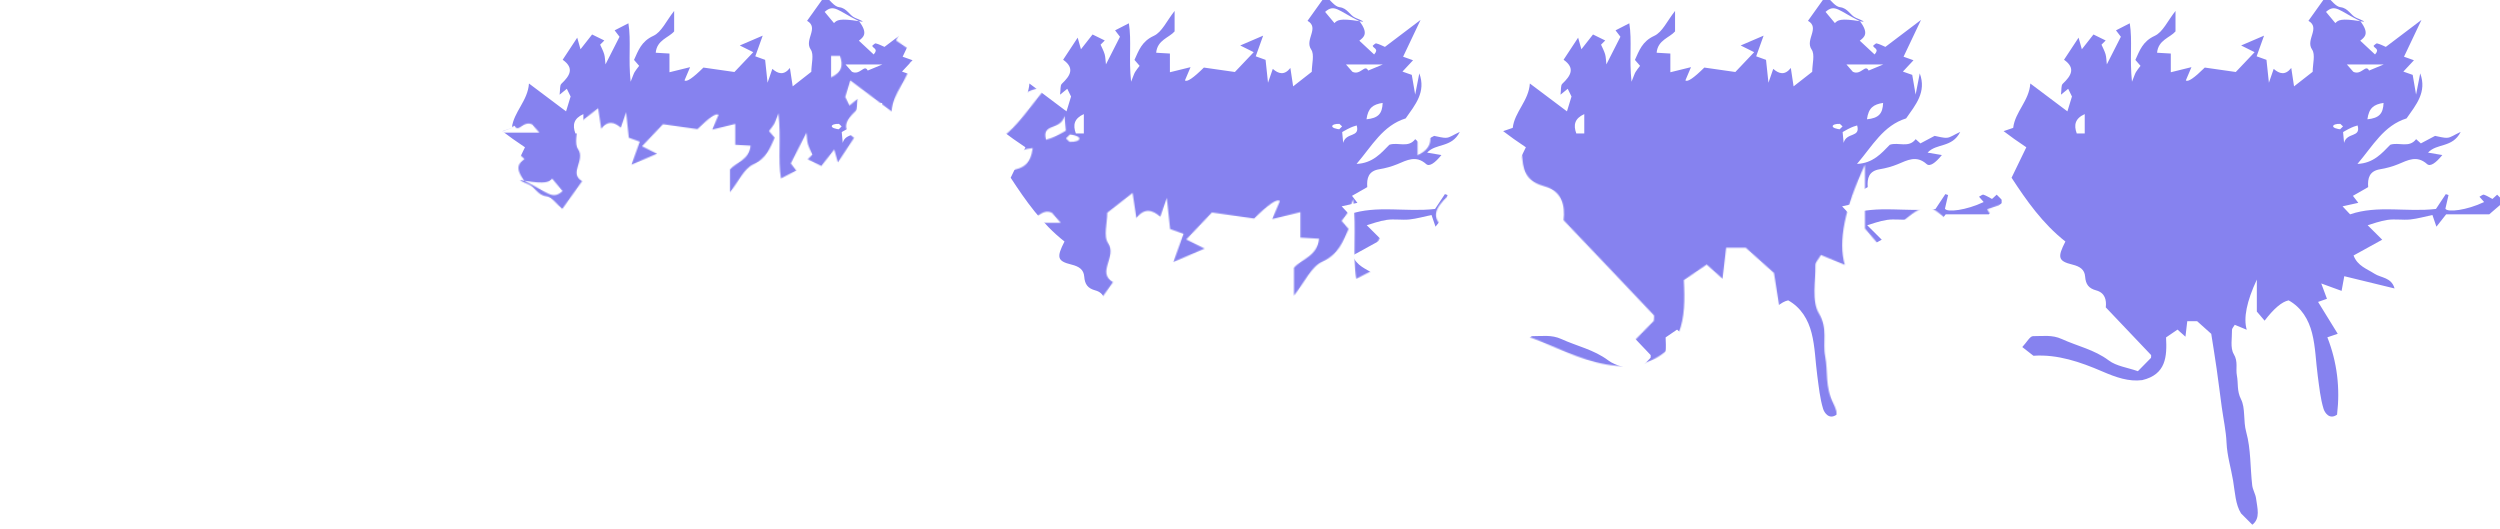 <svg width="2223" height="470" viewBox="0 0 2223 470" fill="none" xmlns="http://www.w3.org/2000/svg">
<g clip-path="url(#clip0_454_299265)">
<g clip-path="url(#clip1_454_299265)">
<mask id="mask0_454_299265" style="mask-type:alpha" maskUnits="userSpaceOnUse" x="-37" y="-198" width="223" height="236">
<path d="M121.768 -185.913C125.818 -180.527 123.692 -178.896 121.656 -177.332C123.513 -175.611 125.84 -173.444 128.212 -171.231C130.494 -173.757 127.787 -173.935 127.563 -175.075C128.055 -175.432 128.727 -176.237 129.152 -176.125C130.472 -175.812 131.703 -175.142 133 -174.583C137.363 -177.891 142.04 -181.421 148.797 -186.538C145.53 -179.678 143.315 -174.963 141.055 -170.226C142.666 -169.645 143.964 -169.198 145.463 -168.662C143.829 -166.919 142.398 -165.377 140.764 -163.634C142.219 -163.12 143.494 -162.673 144.903 -162.181C145.239 -160.193 145.597 -158.137 146.403 -153.444C147.365 -158.338 147.812 -160.595 148.237 -162.852C151.325 -154.562 146.358 -148.863 142.196 -142.897C132.038 -139.724 127.295 -130.741 120.426 -122.719C127.496 -123.032 131.188 -127.344 134.969 -131.21C138.795 -132.506 143.337 -129.601 146.425 -133.691C147.208 -132.998 148.014 -132.283 148.528 -131.814C150.788 -133.02 152.958 -134.16 154.815 -135.143C156.74 -134.83 158.597 -134.16 160.364 -134.316C161.841 -134.45 163.228 -135.545 166.182 -136.908C162.512 -129.691 155.643 -132.015 151.705 -127.724C154.055 -127.322 156.046 -126.987 158.037 -126.652C155.196 -123.166 152.735 -121.378 151.28 -122.652C146.761 -126.674 142.778 -124.372 138.46 -122.585C135.909 -121.534 133.179 -120.797 130.45 -120.35C125.706 -119.568 124.878 -116.417 125.169 -112.44C123.044 -111.233 120.918 -110.004 118.412 -108.574C119.218 -107.546 119.777 -106.809 120.806 -105.468C118.434 -104.954 116.309 -104.462 113.825 -103.926C115.056 -102.63 115.996 -101.602 117.159 -100.373C129.51 -104.574 142.375 -101.245 155.218 -102.764C156.538 -104.753 158.06 -107.032 159.581 -109.334C159.984 -109.2 160.387 -109.066 160.789 -108.931C160.387 -107.166 159.984 -105.401 159.402 -102.876C160.252 -101.133 168.822 -102.138 176.563 -105.825C175.892 -106.585 175.221 -107.367 174.505 -108.172C175.243 -108.529 175.982 -109.222 176.451 -109.088C177.749 -108.663 178.935 -107.859 180.255 -107.189C180.792 -107.68 181.575 -108.373 182.336 -109.088L185.401 -106.027C183.522 -104.395 181.62 -102.764 178.823 -100.373H159.738C158.53 -98.853 157.165 -97.111 155.419 -94.898C154.703 -96.999 154.256 -98.317 153.652 -100.083C150.43 -99.412 147.163 -98.451 143.829 -98.094C140.518 -97.759 137.072 -98.384 133.783 -97.915C130.382 -97.423 127.071 -96.15 124.945 -95.546C126.489 -94.004 128.637 -91.859 131.389 -89.133C125.997 -86.161 122.507 -84.239 118.703 -82.139C120.448 -77.491 124.61 -76.24 127.944 -74.072C130.875 -72.15 135.461 -72.53 136.871 -67.525C129.197 -69.402 122.081 -71.145 114.586 -72.955C114.318 -71.435 113.937 -69.379 113.4 -66.452C110.827 -67.391 108.433 -68.262 104.383 -69.737C105.547 -66.586 106.196 -64.866 106.912 -62.944C105.972 -62.609 104.674 -62.162 102.974 -61.558C105.86 -56.866 108.702 -52.24 111.677 -47.436C110.559 -47.056 109.261 -46.609 107.091 -45.872C111.409 -34.878 112.796 -23.369 111.386 -11.593C108.03 -9.202 105.927 -12.487 105.413 -14.141C103.981 -18.833 103.511 -23.816 102.839 -28.733C101.967 -35.101 101.877 -41.648 100.289 -47.816C98.79 -53.648 95.702 -59.033 89.929 -62.251C86.946 -61.64 83.396 -58.639 79.279 -53.246C78.317 -54.386 77.355 -55.503 75.833 -57.29V-71.458C71.329 -61.804 69.837 -54.393 71.359 -49.224C69.39 -50.05 67.689 -50.743 66.056 -51.413C65.474 -50.408 64.825 -49.805 64.825 -49.201C64.892 -45.559 63.953 -41.201 65.608 -38.431C67.644 -35.056 66.391 -32.017 66.996 -28.911C67.667 -25.47 66.906 -22.207 68.808 -18.453C70.866 -14.431 69.725 -8.889 71.135 -3.862C73.216 3.647 72.88 11.803 73.775 19.668C73.999 21.702 75.252 23.601 75.498 25.612C76.035 29.836 77.511 34.35 73.842 37.188C72.164 35.512 70.508 33.836 68.83 32.16C66.347 28.227 66.168 22.841 65.317 17.702C64.4 12.16 62.655 6.619 62.409 0.853C62.185 -4.443 60.999 -9.694 60.283 -14.967C59.522 -20.621 58.829 -26.274 58.023 -31.906C57.263 -37.179 56.412 -42.431 55.629 -47.414C53.683 -49.157 51.781 -50.855 49.364 -53.022H45.001C44.755 -50.989 44.554 -49.224 44.196 -46.14C42.876 -47.324 42.115 -48.017 40.683 -49.291C39.072 -48.196 37.349 -47.034 35.604 -45.827C36.052 -37.336 35.627 -29.403 25.021 -26.9C19.092 -26.118 13.341 -28.151 7.3 -30.766C-2.365 -34.922 -12.456 -38.431 -23.174 -37.693C-24.695 -38.877 -26.105 -39.995 -28.118 -41.559C-26.149 -43.637 -24.74 -46.386 -23.353 -46.386C-19.146 -46.341 -15.007 -47.123 -10.554 -45.09C-3.663 -41.939 3.832 -40.419 10.187 -35.637C13.588 -33.068 18.51 -32.487 23.119 -30.855C24.999 -32.777 27.012 -34.833 28.936 -36.777C28.936 -37.336 29.093 -37.872 28.914 -38.073C22.314 -45.067 15.668 -52.017 8.889 -59.145C9.269 -62.408 8.531 -65.603 4.683 -66.653C1.304 -67.57 0.006 -69.335 -0.262 -72.776C-0.486 -75.86 -2.522 -77.267 -5.878 -78.094C-12.3 -79.659 -12.591 -81.334 -9.011 -88.329C-19.079 -96.217 -26.351 -106.608 -32.862 -116.596C-30.759 -120.954 -28.655 -125.289 -26.328 -130.093C-28.342 -131.478 -30.043 -132.596 -31.698 -133.78C-33.153 -134.808 -34.585 -135.903 -36.397 -137.244C-34.719 -137.825 -33.421 -138.249 -32.146 -138.696C-31.34 -145.802 -25.053 -150.651 -24.561 -158.36C-19.146 -154.293 -14.201 -150.562 -8.116 -146.003C-7.467 -148.148 -6.885 -150.025 -6.102 -152.595C-5.878 -152.148 -6.796 -154.003 -7.78 -156.014C-8.563 -155.388 -9.301 -154.763 -10.98 -153.4C-10.666 -155.567 -10.98 -157.466 -10.197 -158.226C-6.482 -161.757 -4.29 -165.131 -9.615 -168.885C-7.333 -172.371 -5.408 -175.276 -3.171 -178.673C-2.768 -177.265 -2.433 -176.058 -1.717 -173.533C0.252 -176.036 1.707 -177.913 3.43 -180.08C4.794 -179.41 6.808 -178.427 8.844 -177.421C8.24 -176.818 7.726 -176.304 6.987 -175.567C7.569 -174.248 8.33 -172.863 8.777 -171.366C9.157 -170.07 9.135 -168.662 9.359 -166.829C11.552 -171.142 13.409 -174.807 15.579 -179.075C15.087 -179.745 14.236 -180.84 13.409 -181.913C15.176 -182.829 17.033 -183.767 19.517 -185.041C20.77 -177.242 19.405 -169.243 20.501 -159.142C21.575 -161.802 21.821 -162.673 22.269 -163.433C22.806 -164.349 23.522 -165.176 24.283 -166.181C23.723 -166.829 23.052 -167.611 22 -168.818C23.88 -172.907 25.2 -177.019 30.57 -179.477C34.194 -181.131 36.275 -186.091 39.788 -190.516V-181.443C37.349 -178.628 32.136 -177.667 31.622 -171.991C33.389 -171.88 35.157 -171.79 37.707 -171.634V-163.343C40.952 -164.148 43.458 -164.751 46.858 -165.6C45.74 -162.986 45.069 -161.377 44.375 -159.746C45.255 -158.867 48.052 -160.759 52.765 -165.422C56.524 -164.885 60.977 -164.26 66.503 -163.455C68.584 -165.645 71.515 -168.729 74.849 -172.237C72.365 -173.466 70.866 -174.203 68.875 -175.209C71.918 -176.505 74.558 -177.645 79.033 -179.566C77.534 -175.365 76.661 -172.974 75.744 -170.405C77.422 -169.801 78.697 -169.354 80.107 -168.84C80.398 -166.114 80.689 -163.343 81.181 -158.696C82.277 -161.869 82.725 -163.165 83.306 -164.841C85.812 -162.628 88.43 -161.846 91.093 -165.243C91.496 -162.628 91.809 -160.573 92.323 -157.087C95.612 -159.656 98.051 -161.556 100.58 -163.545C100.58 -167.008 101.855 -171.187 100.311 -173.421C97.291 -177.801 104.16 -182.985 98.7 -186.136C101.228 -189.667 103.69 -193.13 106.598 -197.197C108.903 -195.253 110.76 -192.415 112.93 -192.169C116.443 -191.745 117.383 -188.527 120.001 -187.432C122.529 -186.382 125.057 -185.332 121.768 -185.957C112.17 -190.65 110.626 -193.756 106.486 -190.091C108.03 -188.237 109.306 -186.695 110.626 -185.131C111.879 -186.382 112.908 -187.41 121.768 -185.957V-185.913ZM106.867 -132.238C110.268 -135.635 112.147 -137.489 114.027 -139.344C113.758 -139.59 113.49 -139.836 112.841 -140.461C109.149 -140.662 107.628 -138.428 113.96 -137.914C114.049 -136.864 114.183 -135.478 114.497 -132.037C115.794 -136.931 122.037 -134.205 120.493 -139.769C118.434 -139.188 116.287 -138.562 106.889 -132.26L106.867 -132.238ZM125.594 -164.103C126.803 -164.617 128.369 -165.265 132.105 -166.807H115.727C117.428 -164.885 118.546 -163.589 118.591 -163.545C122.193 -161.824 124.095 -167.12 125.572 -164.103H125.594ZM124.834 -142.495C130.002 -143.009 131.814 -144.931 131.993 -149.757C127.72 -149.087 125.527 -147.59 124.834 -142.495ZM-0.441 -136.216V-144.796C-4.737 -142.852 -5.364 -139.97 -3.976 -136.216H-0.441Z" fill="#8682EF"/>
</mask>
<g mask="url(#mask0_454_299265)">
<path d="M318.942 18.962C327.067 29.767 322.803 33.04 318.717 36.178C322.443 39.63 327.112 43.979 331.871 48.418C336.45 43.352 331.018 42.993 330.569 40.706C331.556 39.989 332.903 38.375 333.756 38.599C336.405 39.227 338.874 40.572 341.478 41.693C350.232 35.057 359.614 27.973 373.171 17.706C366.617 31.47 362.173 40.93 357.639 50.435C360.871 51.601 363.475 52.498 366.482 53.574C363.205 57.071 360.332 60.164 357.055 63.661C359.973 64.693 362.532 65.589 365.36 66.576C366.033 70.566 366.752 74.691 368.368 84.106C370.298 74.287 371.196 69.759 372.049 65.231C378.244 81.864 368.278 93.297 359.928 105.268C339.547 111.634 330.03 129.658 316.248 145.753C330.434 145.125 337.841 136.472 345.428 128.716C353.105 126.116 362.218 131.944 368.413 123.739C369.984 125.129 371.6 126.564 372.633 127.505C377.167 125.084 381.521 122.798 385.247 120.825C389.108 121.453 392.834 122.798 396.38 122.484C399.343 122.215 402.127 120.018 408.052 117.283C400.69 131.765 386.908 127.102 379.007 135.71C383.721 136.517 387.716 137.19 391.712 137.862C386.01 144.856 381.072 148.443 378.154 145.888C369.086 137.817 361.095 142.435 352.431 146.022C347.314 148.129 341.837 149.609 336.36 150.505C326.843 152.075 325.182 158.396 325.765 166.377C321.501 168.798 317.236 171.264 312.208 174.133C313.824 176.196 314.946 177.675 317.011 180.365C312.253 181.396 307.988 182.383 303.005 183.459C305.474 186.059 307.36 188.121 309.694 190.587C334.474 182.159 360.287 188.839 386.055 185.79C388.704 181.8 391.757 177.227 394.809 172.609C395.617 172.878 396.425 173.147 397.233 173.416C396.425 176.958 395.617 180.5 394.45 185.566C396.156 189.063 413.35 187.045 428.882 179.648C427.535 178.123 426.189 176.554 424.752 174.94C426.234 174.223 427.715 172.833 428.658 173.102C431.261 173.954 433.641 175.568 436.289 176.913C437.367 175.927 438.938 174.537 440.464 173.102L446.614 179.244C442.844 182.517 439.028 185.79 433.416 190.587H395.123C392.699 193.636 389.961 197.133 386.459 201.572C385.023 197.357 384.125 194.712 382.913 191.17C376.448 192.515 369.894 194.443 363.205 195.16C356.561 195.833 349.648 194.578 343.049 195.519C336.225 196.506 329.581 199.061 325.317 200.272C328.414 203.365 332.724 207.669 338.245 213.139C327.426 219.102 320.423 222.958 312.792 227.172C316.293 236.498 324.643 239.008 331.332 243.357C337.213 247.213 346.416 246.451 349.244 256.494C333.846 252.728 319.57 249.231 304.532 245.599C303.993 248.648 303.23 252.773 302.152 258.646C296.99 256.763 292.186 255.014 284.061 252.055C286.395 258.377 287.697 261.829 289.134 265.685C287.248 266.357 284.644 267.254 281.233 268.465C287.024 277.88 292.725 287.16 298.696 296.8C296.451 297.562 293.847 298.459 289.493 299.938C298.157 321.997 300.94 345.086 298.112 368.714C291.378 373.511 287.158 366.921 286.126 363.603C283.253 354.188 282.31 344.19 280.963 334.326C279.212 321.548 279.033 308.412 275.846 296.038C272.838 284.336 266.643 273.531 255.061 267.075C249.075 268.3 241.952 274.323 233.692 285.143C231.762 282.856 229.831 280.615 226.779 277.028V248.603C217.74 267.971 214.748 282.841 217.8 293.213C213.85 291.554 210.438 290.164 207.161 288.819C205.994 290.837 204.692 292.047 204.692 293.258C204.827 300.566 202.941 309.309 206.263 314.868C210.348 321.638 207.834 327.736 209.046 333.967C210.393 340.872 208.867 347.418 212.683 354.95C216.813 363.02 214.523 374.139 217.351 384.227C221.526 399.291 220.853 415.656 222.649 431.437C223.098 435.517 225.612 439.328 226.105 443.363C227.183 451.837 230.146 460.893 222.783 466.587C219.416 463.225 216.094 459.862 212.728 456.5C207.745 448.609 207.385 437.804 205.68 427.492C203.839 416.373 200.337 405.254 199.844 393.687C199.395 383.061 197.015 372.525 195.579 361.944C194.053 350.601 192.661 339.258 191.045 327.96C189.518 317.379 187.813 306.843 186.241 296.845C182.336 293.348 178.52 289.94 173.672 285.591H164.918C164.424 289.671 164.02 293.213 163.302 299.4C160.653 297.024 159.127 295.634 156.254 293.079C153.021 295.275 149.565 297.607 146.063 300.028C146.961 317.065 146.108 332.981 124.829 338.003C112.933 339.572 101.396 335.492 89.275 330.246C69.881 321.907 49.635 314.868 28.132 316.348C25.079 313.971 22.251 311.73 18.211 308.591C22.161 304.422 24.989 298.907 27.773 298.907C36.212 298.997 44.517 297.428 53.451 301.507C67.278 307.829 82.317 310.878 95.066 320.472C101.889 325.628 111.766 326.794 121.013 330.067C124.784 326.211 128.825 322.086 132.685 318.186C132.685 317.065 133 315.989 132.64 315.585C119.397 301.552 106.064 287.609 92.462 273.307C93.225 266.761 91.744 260.35 84.022 258.242C77.244 256.404 74.64 252.862 74.101 245.958C73.652 239.771 69.567 236.946 62.833 235.287C49.949 232.149 49.366 228.786 56.548 214.753C36.347 198.927 21.757 178.079 8.694 158.038C12.914 149.295 17.133 140.597 21.802 130.958C17.762 128.178 14.35 125.936 11.028 123.56C8.11 121.498 5.237 119.301 1.601 116.611C4.968 115.445 7.571 114.593 10.13 113.697C11.746 99.439 24.361 89.71 25.349 74.242C36.212 82.402 46.134 89.889 58.344 99.036C59.646 94.732 60.813 90.966 62.385 85.81C62.833 86.706 60.993 82.985 59.018 78.95C57.446 80.205 55.965 81.461 52.598 84.196C53.227 79.847 52.598 76.036 54.169 74.511C61.621 67.427 66.021 60.657 55.337 53.125C59.915 46.131 63.776 40.303 68.265 33.488C69.073 36.312 69.747 38.734 71.183 43.8C75.134 38.778 78.052 35.012 81.508 30.663C84.247 32.008 88.287 33.981 92.372 35.999C91.16 37.209 90.128 38.24 88.646 39.72C89.814 42.365 91.34 45.145 92.238 48.149C93.001 50.749 92.956 53.574 93.405 57.25C97.804 48.597 101.53 41.244 105.885 32.681C104.897 31.336 103.191 29.139 101.53 26.987C105.077 25.149 108.803 23.266 113.786 20.71C116.3 36.357 113.561 52.408 115.761 72.673C117.916 67.338 118.41 65.589 119.307 64.065C120.385 62.227 121.821 60.568 123.348 58.55C122.225 57.25 120.879 55.681 118.769 53.26C122.54 45.055 125.188 36.806 135.962 31.874C143.235 28.556 147.41 18.603 154.458 9.726V27.928C149.565 33.578 139.105 35.505 138.072 46.893C141.619 47.118 145.165 47.297 150.283 47.611V64.244C156.792 62.63 161.82 61.42 168.644 59.716C166.399 64.962 165.052 68.19 163.661 71.463C165.426 73.226 171.038 69.43 180.495 60.075C188.037 61.151 196.97 62.406 208.059 64.02C212.234 59.626 218.115 53.439 224.803 46.4C219.82 43.934 216.813 42.455 212.817 40.437C218.923 37.837 224.22 35.55 233.198 31.695C230.191 40.123 228.44 44.921 226.599 50.077C229.966 51.287 232.525 52.184 235.353 53.215C235.937 58.685 236.52 64.244 237.508 73.57C239.708 67.203 240.605 64.603 241.773 61.24C246.801 65.679 252.053 67.248 257.395 60.433C258.203 65.679 258.832 69.804 259.864 76.798C266.463 71.642 271.356 67.831 276.429 63.841C276.429 56.892 278.988 48.507 275.891 44.024C269.83 35.236 283.612 24.835 272.658 18.513C277.731 11.43 282.669 4.48 288.505 -3.68C293.129 0.221 296.855 5.915 301.21 6.408C308.258 7.26 310.143 13.716 315.395 15.913C320.468 18.02 325.541 20.127 318.942 18.872C299.683 9.457 296.586 3.225 288.281 10.578C291.378 14.299 293.937 17.392 296.586 20.531C299.1 18.02 301.165 15.958 318.942 18.872V18.962ZM289.044 126.654C295.867 119.839 299.638 116.118 303.409 112.396C302.871 111.903 302.332 111.41 301.03 110.155C293.623 109.751 290.57 114.235 303.275 115.266C303.454 117.373 303.723 120.153 304.352 127.057C306.956 117.238 319.481 122.708 316.383 111.544C312.253 112.71 307.943 113.966 289.089 126.609L289.044 126.654ZM326.618 62.72C329.043 61.689 332.185 60.389 339.682 57.295H306.821C310.233 61.151 312.477 63.751 312.567 63.841C319.795 67.293 323.611 56.667 326.573 62.72H326.618ZM325.092 106.075C335.462 105.044 339.098 101.188 339.457 91.504C330.883 92.849 326.484 95.853 325.092 106.075ZM73.742 118.673V101.457C65.123 105.357 63.866 111.141 66.649 118.673H73.742Z" fill="#8682EF"/>
</g>
</g>
<g clip-path="url(#clip2_454_299265)">
<mask id="mask1_454_299265" style="mask-type:alpha" maskUnits="userSpaceOnUse" x="324" y="-338" width="496" height="524">
<path d="M466.134 160.59C457.093 148.568 461.838 144.926 466.384 141.434C462.238 137.592 457.043 132.753 451.748 127.815C446.653 133.452 452.697 133.851 453.197 136.395C452.098 137.193 450.599 138.989 449.65 138.74C446.703 138.041 443.956 136.545 441.058 135.298C431.318 142.681 420.878 150.563 405.793 161.987C413.086 146.672 418.031 136.146 423.076 125.57C419.48 124.273 416.582 123.275 413.236 122.078C416.882 118.186 420.079 114.744 423.725 110.853C420.479 109.706 417.631 108.708 414.485 107.61C413.735 103.17 412.936 98.581 411.138 88.105C408.99 99.03 407.991 104.068 407.042 109.107C400.149 90.599 411.238 77.878 420.529 64.558C443.206 57.474 453.796 37.419 469.131 19.51C453.346 20.209 445.105 29.837 436.663 38.467C428.121 41.361 417.981 34.875 411.088 44.005C409.34 42.458 407.541 40.862 406.392 39.814C401.347 42.508 396.502 45.052 392.356 47.247C388.06 46.549 383.915 45.052 379.968 45.401C376.672 45.701 373.575 48.145 366.981 51.188C375.173 35.075 390.508 40.263 399.299 30.685C394.055 29.787 389.609 29.038 385.163 28.29C391.507 20.508 397.002 16.517 400.249 19.36C410.339 28.34 419.23 23.202 428.87 19.211C434.565 16.866 440.659 15.22 446.753 14.222C457.342 12.476 459.191 5.442 458.541 -3.438C463.287 -6.132 468.032 -8.876 473.627 -12.068C471.828 -14.363 470.58 -16.009 468.282 -19.003C473.577 -20.15 478.322 -21.247 483.866 -22.445C481.119 -25.338 479.021 -27.633 476.424 -30.377C448.851 -20.998 420.129 -28.431 391.457 -25.039C388.51 -20.599 385.113 -15.511 381.717 -10.372C380.818 -10.671 379.918 -10.971 379.019 -11.27C379.918 -15.211 380.818 -19.152 382.116 -24.789C380.218 -28.681 361.087 -26.436 343.804 -18.204C345.302 -16.508 346.801 -14.762 348.399 -12.966C346.751 -12.168 345.103 -10.622 344.054 -10.921C341.156 -11.869 338.509 -13.665 335.562 -15.161C334.363 -14.064 332.615 -12.517 330.917 -10.921L324.073 -17.755C328.269 -21.397 332.515 -25.039 338.759 -30.377L381.367 -30.377C384.064 -33.769 387.111 -37.66 391.008 -42.599C392.606 -37.91 393.605 -34.966 394.954 -31.025C402.147 -32.522 409.44 -34.667 416.882 -35.465C424.275 -36.214 431.967 -34.817 439.31 -35.864C446.903 -36.962 454.295 -39.805 459.041 -41.152C455.594 -44.594 450.799 -49.384 444.655 -55.47C456.693 -62.105 464.486 -66.395 472.977 -71.085C469.081 -81.461 459.79 -84.255 452.347 -89.094C445.804 -93.384 435.564 -92.536 432.417 -103.711C449.55 -99.52 465.435 -95.629 482.168 -91.588C482.768 -94.98 483.617 -99.57 484.816 -106.105C490.56 -104.01 495.905 -102.064 504.946 -98.772C502.348 -105.806 500.9 -109.647 499.301 -113.937C501.399 -114.686 504.296 -115.683 508.093 -117.03C501.649 -127.507 495.305 -137.833 488.662 -148.559C491.159 -149.407 494.057 -150.405 498.902 -152.051C489.261 -176.595 486.164 -202.287 489.311 -228.577C496.804 -233.915 501.499 -226.582 502.648 -222.89C505.845 -212.414 506.894 -201.289 508.392 -190.314C510.341 -176.096 510.54 -161.48 514.087 -147.711C517.434 -134.69 524.327 -122.668 537.214 -115.484C543.874 -116.847 551.8 -123.549 560.991 -135.588C563.139 -133.044 565.287 -130.55 568.683 -126.559L568.683 -94.93C578.74 -116.482 582.07 -133.027 578.674 -144.568C583.069 -142.722 586.865 -141.176 590.512 -139.679C591.811 -141.924 593.259 -143.271 593.259 -144.618C593.109 -152.749 595.207 -162.477 591.511 -168.663C586.965 -176.196 589.763 -182.981 588.414 -189.915C586.915 -197.598 588.614 -204.881 584.368 -213.262C579.772 -222.242 582.32 -234.614 579.173 -245.838C574.528 -262.6 575.277 -280.809 573.279 -298.369C572.779 -302.909 569.982 -307.149 569.433 -311.639C568.234 -321.068 564.937 -331.145 573.129 -337.48C576.875 -333.739 580.572 -329.997 584.318 -326.256C589.863 -317.476 590.262 -305.453 592.16 -293.979C594.208 -281.607 598.104 -269.235 598.654 -256.364C599.153 -244.541 601.801 -232.818 603.399 -221.044C605.098 -208.423 606.646 -195.802 608.444 -183.23C610.143 -171.457 612.041 -159.733 613.789 -148.609C618.135 -144.718 622.381 -140.926 627.775 -136.087L637.516 -136.087C638.065 -140.627 638.515 -144.568 639.314 -151.452C642.261 -148.808 643.959 -147.262 647.156 -144.418C650.753 -146.863 654.599 -149.457 658.495 -152.151C657.496 -171.108 658.445 -188.818 682.122 -194.405C695.359 -196.151 708.196 -191.611 721.683 -185.774C743.262 -176.495 765.79 -168.663 789.717 -170.31C793.113 -167.666 796.26 -165.171 800.756 -161.679C796.36 -157.04 793.213 -150.904 790.116 -150.904C780.725 -151.003 771.484 -149.257 761.544 -153.797C746.159 -160.831 729.426 -164.223 715.24 -174.899C707.647 -180.636 696.658 -181.933 686.368 -185.575C682.172 -181.285 677.676 -176.695 673.381 -172.355C673.381 -171.108 673.031 -169.91 673.431 -169.461C688.166 -153.847 703.002 -138.332 718.137 -122.418C717.288 -115.135 718.936 -108.001 727.528 -105.656C735.07 -103.611 737.967 -99.67 738.567 -91.987C739.066 -85.103 743.612 -81.96 751.104 -80.114C765.44 -76.622 766.09 -72.88 758.098 -57.266C780.575 -39.656 796.81 -16.458 811.345 5.841C806.65 15.569 801.955 25.247 796.76 35.973C801.255 39.066 805.051 41.56 808.748 44.204C811.995 46.499 815.192 48.943 819.238 51.937C815.491 53.234 812.594 54.182 809.747 55.179C807.949 71.043 793.912 81.869 792.813 99.08C780.725 90 769.686 81.669 756.099 71.492C754.651 76.281 753.352 80.472 751.604 86.209C751.104 85.211 753.152 89.352 755.35 93.842C757.099 92.445 758.747 91.048 762.493 88.005C761.794 92.844 762.493 97.084 760.745 98.78C752.453 106.663 747.558 114.195 759.446 122.576C754.351 130.359 750.055 136.844 745.06 144.427C744.161 141.284 743.412 138.59 741.813 132.953C737.418 138.54 734.171 142.731 730.325 147.57C727.278 146.073 722.782 143.878 718.237 141.633C719.585 140.286 720.734 139.139 722.383 137.493C721.084 134.549 719.385 131.456 718.386 128.114C717.537 125.221 717.587 122.078 717.088 117.987C712.193 127.615 708.047 135.797 703.201 145.325C704.3 146.822 706.198 149.266 708.047 151.661C704.1 153.706 699.955 155.801 694.41 158.645C691.613 141.234 694.66 123.375 692.212 100.826C689.814 106.762 689.265 108.708 688.266 110.404C687.067 112.449 685.469 114.295 683.77 116.54C685.019 117.987 686.518 119.733 688.865 122.427C684.67 131.556 681.722 140.735 669.734 146.223C661.642 149.915 656.997 160.989 649.154 170.867L649.154 150.613C654.599 144.327 666.238 142.182 667.386 129.511C663.44 129.261 659.494 129.062 653.8 128.713L653.8 110.205C646.557 112 640.962 113.347 633.37 115.243C635.867 109.406 637.366 105.814 638.914 102.173C636.95 100.211 630.706 104.434 620.183 114.844C611.791 113.647 601.851 112.25 589.513 110.454C584.867 115.343 578.324 122.227 570.881 130.06C576.426 132.803 579.772 134.45 584.218 136.694C577.425 139.588 571.53 142.132 561.54 146.422C564.887 137.044 566.835 131.706 568.883 125.969C565.137 124.622 562.29 123.624 559.143 122.477C558.493 116.391 557.844 110.205 556.745 99.828C554.297 106.912 553.298 109.805 552 113.547C546.405 108.608 540.561 106.862 534.617 114.445C533.718 108.608 533.018 104.019 531.869 96.236C524.527 101.973 519.082 106.214 513.437 110.654C513.437 118.386 510.59 127.715 514.037 132.704C520.78 142.481 505.445 154.055 517.633 161.089C511.989 168.971 506.494 176.704 500.001 185.783C494.856 181.443 490.71 175.107 485.865 174.559C478.022 173.611 475.924 166.427 470.08 163.983C464.436 161.638 458.791 159.293 466.134 160.69C487.563 171.166 491.009 178.101 500.25 169.919C496.804 165.779 493.957 162.336 491.009 158.844C488.212 161.638 485.914 163.933 466.134 160.69L466.134 160.59ZM499.401 40.762C491.809 48.345 487.613 52.485 483.417 56.626C484.016 57.175 484.616 57.724 486.064 59.12C494.306 59.569 497.703 54.581 483.567 53.433C483.367 51.089 483.067 47.996 482.368 40.313C479.471 51.238 465.534 45.152 468.981 57.574C473.577 56.277 478.372 54.88 499.351 40.812L499.401 40.762ZM457.592 111.901C454.895 113.048 451.398 114.495 443.057 117.937L479.621 117.937C475.824 113.647 473.327 110.753 473.227 110.654C465.185 106.812 460.939 118.635 457.642 111.901L457.592 111.901ZM459.291 63.66C447.752 64.807 443.706 69.098 443.306 79.873C452.847 78.377 457.742 75.034 459.291 63.66ZM738.966 49.642L738.966 68.798C748.557 64.458 749.956 58.023 746.859 49.642L738.966 49.642Z" fill="#8682EF"/>
</mask>
<g mask="url(#mask1_454_299265)">
<path d="M763.942 18.962C772.067 29.767 767.803 33.04 763.717 36.178C767.443 39.63 772.112 43.979 776.871 48.418C781.45 43.352 776.018 42.993 775.569 40.706C776.556 39.989 777.903 38.375 778.756 38.599C781.405 39.227 783.874 40.572 786.478 41.693C795.232 35.057 804.614 27.973 818.171 17.706C811.617 31.47 807.173 40.93 802.639 50.435C805.871 51.601 808.475 52.498 811.482 53.574C808.205 57.071 805.332 60.164 802.055 63.661C804.973 64.693 807.532 65.589 810.36 66.576C811.033 70.566 811.752 74.691 813.368 84.106C815.298 74.287 816.196 69.759 817.049 65.231C823.244 81.864 813.278 93.297 804.928 105.268C784.547 111.634 775.03 129.658 761.248 145.753C775.434 145.125 782.841 136.472 790.428 128.716C798.105 126.116 807.218 131.944 813.413 123.739C814.984 125.129 816.6 126.564 817.633 127.505C822.167 125.084 826.521 122.798 830.247 120.825C834.108 121.453 837.834 122.798 841.38 122.484C844.343 122.215 847.127 120.018 853.052 117.283C845.69 131.765 831.908 127.102 824.007 135.71C828.721 136.517 832.716 137.19 836.712 137.862C831.01 144.856 826.072 148.443 823.154 145.888C814.086 137.817 806.095 142.435 797.431 146.022C792.314 148.129 786.837 149.609 781.36 150.505C771.843 152.075 770.182 158.396 770.765 166.377C766.501 168.798 762.236 171.264 757.208 174.133C758.824 176.196 759.946 177.675 762.011 180.365C757.253 181.396 752.988 182.383 748.005 183.459C750.474 186.059 752.36 188.121 754.694 190.587C779.474 182.159 805.287 188.839 831.055 185.79C833.704 181.8 836.757 177.227 839.809 172.609C840.617 172.878 841.425 173.147 842.233 173.416C841.425 176.958 840.617 180.5 839.45 185.566C841.156 189.063 858.35 187.045 873.882 179.648C872.535 178.123 871.189 176.554 869.752 174.94C871.234 174.223 872.715 172.833 873.658 173.102C876.261 173.954 878.641 175.568 881.289 176.913C882.367 175.927 883.938 174.537 885.464 173.102L891.614 179.244C887.844 182.517 884.028 185.79 878.416 190.587H840.123C837.699 193.636 834.961 197.133 831.459 201.572C830.023 197.357 829.125 194.712 827.913 191.17C821.448 192.515 814.894 194.443 808.205 195.16C801.561 195.833 794.648 194.578 788.049 195.519C781.225 196.506 774.581 199.061 770.317 200.272C773.414 203.365 777.724 207.669 783.245 213.139C772.426 219.102 765.423 222.958 757.792 227.172C761.293 236.498 769.643 239.008 776.332 243.357C782.213 247.213 791.416 246.451 794.244 256.494C778.846 252.728 764.57 249.231 749.532 245.599C748.993 248.648 748.23 252.773 747.152 258.646C741.99 256.763 737.186 255.014 729.061 252.055C731.395 258.377 732.697 261.829 734.134 265.685C732.248 266.357 729.644 267.254 726.233 268.465C732.024 277.88 737.725 287.16 743.696 296.8C741.451 297.562 738.847 298.459 734.493 299.938C743.157 321.997 745.94 345.086 743.112 368.714C736.378 373.511 732.158 366.921 731.126 363.603C728.253 354.188 727.31 344.19 725.963 334.326C724.212 321.548 724.033 308.412 720.846 296.038C717.838 284.336 711.643 273.531 700.061 267.075C694.075 268.3 686.952 274.323 678.692 285.143C676.762 282.856 674.831 280.615 671.779 277.028V248.603C662.74 267.971 659.748 282.841 662.8 293.213C658.85 291.554 655.438 290.164 652.161 288.819C650.994 290.837 649.692 292.047 649.692 293.258C649.827 300.566 647.941 309.309 651.263 314.868C655.348 321.638 652.834 327.736 654.046 333.967C655.393 340.872 653.867 347.418 657.683 354.95C661.813 363.02 659.523 374.139 662.351 384.227C666.526 399.291 665.853 415.656 667.649 431.437C668.098 435.517 670.612 439.328 671.105 443.363C672.183 451.837 675.146 460.893 667.783 466.587C664.416 463.225 661.094 459.862 657.728 456.5C652.745 448.609 652.385 437.804 650.68 427.492C648.839 416.373 645.337 405.254 644.844 393.687C644.395 383.061 642.015 372.525 640.579 361.944C639.053 350.601 637.661 339.258 636.045 327.96C634.518 317.379 632.813 306.843 631.241 296.845C627.336 293.348 623.52 289.94 618.672 285.591H609.918C609.424 289.671 609.02 293.213 608.302 299.4C605.653 297.024 604.127 295.634 601.254 293.079C598.021 295.275 594.565 297.607 591.063 300.028C591.961 317.065 591.108 332.981 569.829 338.003C557.933 339.572 546.396 335.492 534.275 330.246C514.881 321.907 494.635 314.868 473.132 316.348C470.079 313.971 467.251 311.73 463.211 308.591C467.161 304.422 469.99 298.907 472.773 298.907C481.213 298.997 489.518 297.428 498.451 301.507C512.278 307.829 527.317 310.878 540.066 320.472C546.889 325.628 556.766 326.794 566.013 330.067C569.784 326.211 573.825 322.086 577.685 318.186C577.685 317.065 578 315.989 577.64 315.585C564.397 301.552 551.064 287.609 537.462 273.307C538.225 266.761 536.744 260.35 529.022 258.242C522.244 256.404 519.64 252.862 519.101 245.958C518.652 239.771 514.567 236.946 507.833 235.287C494.949 232.149 494.366 228.786 501.549 214.753C481.347 198.927 466.757 178.079 453.694 158.038C457.914 149.295 462.133 140.597 466.802 130.958C462.762 128.178 459.35 125.936 456.028 123.56C453.11 121.498 450.237 119.301 446.601 116.611C449.968 115.445 452.571 114.593 455.13 113.697C456.746 99.439 469.361 89.71 470.349 74.242C481.213 82.402 491.134 89.889 503.344 99.036C504.646 94.732 505.813 90.966 507.384 85.81C507.833 86.706 505.993 82.985 504.018 78.95C502.446 80.205 500.965 81.461 497.598 84.196C498.227 79.847 497.598 76.036 499.169 74.511C506.621 67.427 511.021 60.657 500.336 53.125C504.915 46.131 508.776 40.303 513.265 33.488C514.073 36.312 514.747 38.734 516.183 43.8C520.134 38.778 523.052 35.012 526.508 30.663C529.247 32.008 533.287 33.981 537.372 35.999C536.16 37.209 535.128 38.24 533.646 39.72C534.813 42.365 536.34 45.145 537.238 48.149C538.001 50.749 537.956 53.574 538.405 57.25C542.804 48.597 546.53 41.244 550.885 32.681C549.897 31.336 548.191 29.139 546.53 26.987C550.077 25.149 553.803 23.266 558.786 20.71C561.3 36.357 558.561 52.408 560.761 72.673C562.916 67.338 563.41 65.589 564.307 64.065C565.385 62.227 566.821 60.568 568.348 58.55C567.225 57.25 565.879 55.681 563.769 53.26C567.54 45.055 570.188 36.806 580.962 31.874C588.235 28.556 592.41 18.603 599.458 9.726V27.928C594.565 33.578 584.105 35.505 583.072 46.893C586.619 47.118 590.165 47.297 595.283 47.611V64.244C601.792 62.63 606.82 61.42 613.644 59.716C611.399 64.962 610.052 68.19 608.661 71.463C610.426 73.226 616.038 69.43 625.495 60.075C633.037 61.151 641.97 62.406 653.059 64.02C657.234 59.626 663.115 53.439 669.803 46.4C664.82 43.934 661.813 42.455 657.817 40.437C663.923 37.837 669.22 35.55 678.198 31.695C675.191 40.123 673.44 44.921 671.599 50.077C674.966 51.287 677.525 52.184 680.353 53.215C680.937 58.685 681.52 64.244 682.508 73.57C684.708 67.203 685.605 64.603 686.773 61.24C691.801 65.679 697.053 67.248 702.395 60.433C703.203 65.679 703.832 69.804 704.864 76.798C711.463 71.642 716.356 67.831 721.429 63.841C721.429 56.892 723.988 48.507 720.891 44.024C714.83 35.236 728.612 24.835 717.658 18.513C722.731 11.43 727.669 4.48 733.505 -3.68C738.129 0.221 741.855 5.915 746.21 6.408C753.258 7.26 755.143 13.716 760.395 15.913C765.468 18.02 770.541 20.127 763.942 18.872C744.683 9.457 741.586 3.225 733.281 10.578C736.378 14.299 738.937 17.392 741.586 20.531C744.1 18.02 746.165 15.958 763.942 18.872V18.962ZM734.044 126.654C740.867 119.839 744.638 116.118 748.409 112.396C747.871 111.903 747.332 111.41 746.03 110.155C738.623 109.751 735.57 114.235 748.275 115.266C748.454 117.373 748.723 120.153 749.352 127.057C751.956 117.238 764.481 122.708 761.383 111.544C757.253 112.71 752.943 113.966 734.089 126.609L734.044 126.654ZM771.618 62.72C774.043 61.689 777.185 60.389 784.682 57.295H751.821C755.233 61.151 757.477 63.751 757.567 63.841C764.795 67.293 768.611 56.667 771.573 62.72H771.618ZM770.092 106.075C780.462 105.044 784.098 101.188 784.457 91.504C775.883 92.849 771.484 95.853 770.092 106.075ZM518.742 118.673V101.457C510.123 105.357 508.866 111.141 511.649 118.673H518.742Z" fill="#8682EF"/>
</g>
</g>
<g clip-path="url(#clip3_454_299265)">
<mask id="mask2_454_299265" style="mask-type:alpha" maskUnits="userSpaceOnUse" x="752" y="-360" width="607" height="642">
<path d="M926.685 250.282C915.624 235.574 921.43 231.118 926.991 226.846C921.919 222.146 915.563 216.226 909.085 210.184C902.852 217.081 910.246 217.569 910.858 220.682C909.513 221.658 907.68 223.855 906.519 223.55C902.913 222.696 899.552 220.865 896.008 219.339C884.091 228.372 871.319 238.015 852.864 251.991C861.786 233.254 867.836 220.377 874.008 207.438C869.608 205.851 866.064 204.63 861.969 203.165C866.43 198.405 870.341 194.194 874.802 189.433C870.83 188.029 867.347 186.809 863.497 185.466C862.58 180.034 861.602 174.419 859.403 161.603C856.775 174.969 855.553 181.133 854.391 187.297C845.958 164.654 859.525 149.091 870.891 132.795C898.635 124.129 911.591 99.594 930.352 77.683C911.041 78.538 900.958 90.317 890.63 100.876C880.18 104.415 867.775 96.481 859.341 107.65C857.203 105.758 855.003 103.805 853.597 102.523C847.425 105.819 841.497 108.932 836.425 111.617C831.169 110.763 826.097 108.932 821.27 109.359C817.236 109.725 813.447 112.716 805.381 116.439C815.403 96.725 834.164 103.073 844.919 91.355C838.503 90.256 833.064 89.341 827.625 88.425C835.386 78.904 842.108 74.021 846.08 77.5C858.425 88.486 869.302 82.2 881.097 77.317C888.063 74.449 895.519 72.435 902.974 71.214C915.93 69.078 918.191 60.472 917.396 49.609C923.202 46.313 929.007 42.956 935.852 39.05C933.652 36.243 932.124 34.228 929.313 30.567C935.791 29.163 941.596 27.82 948.379 26.355C945.018 22.816 942.452 20.008 939.274 16.651C905.541 28.125 870.402 19.032 835.325 23.182C831.719 28.613 827.564 34.839 823.408 41.125C822.308 40.759 821.208 40.393 820.108 40.026C821.208 35.205 822.308 30.384 823.897 23.487C821.575 18.726 798.17 21.473 777.025 31.543C778.859 33.618 780.692 35.754 782.648 37.951C780.631 38.928 778.614 40.82 777.331 40.454C773.787 39.294 770.548 37.097 766.942 35.266C765.476 36.609 763.337 38.501 761.259 40.454L752.887 32.092C758.02 27.637 763.215 23.182 770.853 16.651L822.981 16.651C826.281 12.501 830.008 7.741 834.775 1.698C836.731 7.435 837.953 11.036 839.603 15.858C848.403 14.027 857.325 11.402 866.43 10.426C875.475 9.51 884.886 11.219 893.869 9.938C903.158 8.595 912.202 5.116 918.008 3.468C913.791 -0.743 907.924 -6.602 900.408 -14.048C915.135 -22.165 924.669 -27.414 935.057 -33.151C930.291 -45.846 918.924 -49.264 909.819 -55.184C901.813 -60.432 889.286 -59.395 885.436 -73.066C906.397 -67.939 925.83 -63.179 946.302 -58.235C947.035 -62.385 948.074 -68 949.541 -75.996C956.568 -73.432 963.107 -71.052 974.168 -67.024C970.99 -75.629 969.218 -80.329 967.263 -85.578C969.829 -86.493 973.374 -87.714 978.018 -89.362C970.135 -102.178 962.374 -114.812 954.246 -127.934C957.302 -128.971 960.846 -130.192 966.774 -132.206C954.979 -162.234 951.191 -193.665 955.041 -225.829C964.207 -232.36 969.952 -223.388 971.357 -218.872C975.268 -206.055 976.551 -192.445 978.385 -179.018C980.768 -161.624 981.013 -143.741 985.351 -126.896C989.446 -110.967 997.879 -96.258 1013.65 -87.47C1021.79 -89.138 1031.49 -97.336 1042.73 -112.066C1045.36 -108.953 1047.99 -105.901 1052.15 -101.019L1052.15 -62.324C1064.45 -88.69 1068.52 -108.933 1064.37 -123.051C1069.75 -120.793 1074.39 -118.901 1078.85 -117.07C1080.44 -119.817 1082.21 -121.464 1082.21 -123.112C1082.03 -133.061 1084.59 -144.962 1080.07 -152.53C1074.51 -161.746 1077.93 -170.046 1076.28 -178.529C1074.45 -187.928 1076.53 -196.839 1071.33 -207.093C1065.71 -218.078 1068.83 -233.214 1064.98 -246.947C1059.3 -267.453 1060.21 -289.73 1057.77 -311.213C1057.16 -316.767 1053.73 -321.955 1053.06 -327.448C1051.6 -338.983 1047.56 -351.311 1057.58 -359.063C1062.17 -354.485 1066.69 -349.908 1071.27 -345.33C1078.06 -334.589 1078.54 -319.88 1080.87 -305.843C1083.37 -290.707 1088.14 -275.571 1088.81 -259.824C1089.42 -245.36 1092.66 -231.017 1094.62 -216.614C1096.69 -201.172 1098.59 -185.731 1100.79 -170.351C1102.87 -155.948 1105.19 -141.605 1107.33 -127.995C1112.64 -123.234 1117.84 -118.596 1124.44 -112.676L1136.36 -112.676C1137.03 -118.23 1137.58 -123.051 1138.56 -131.474C1142.16 -128.239 1144.24 -126.347 1148.15 -122.868C1152.55 -125.859 1157.26 -129.032 1162.02 -132.328C1160.8 -155.52 1161.96 -177.187 1190.93 -184.022C1207.12 -186.159 1222.83 -180.605 1239.33 -173.464C1265.73 -162.112 1293.29 -152.53 1322.56 -154.544C1326.71 -151.309 1330.56 -148.258 1336.06 -143.985C1330.69 -138.309 1326.84 -130.802 1323.05 -130.802C1311.56 -130.924 1300.25 -128.788 1288.09 -134.342C1269.27 -142.948 1248.8 -147.098 1231.44 -160.159C1222.15 -167.178 1208.71 -168.764 1196.12 -173.22C1190.99 -167.971 1185.49 -162.356 1180.23 -157.046C1180.23 -155.52 1179.81 -154.056 1180.29 -153.506C1198.32 -134.403 1216.47 -115.422 1234.99 -95.953C1233.95 -87.042 1235.97 -78.315 1246.48 -75.446C1255.7 -72.944 1259.25 -68.122 1259.98 -58.723C1260.59 -50.301 1266.15 -46.456 1275.32 -44.198C1292.86 -39.925 1293.65 -35.348 1283.88 -16.245C1311.38 5.299 1331.24 33.679 1349.02 60.961C1343.28 72.862 1337.53 84.702 1331.18 97.824C1336.68 101.608 1341.32 104.66 1345.84 107.894C1349.81 110.702 1353.73 113.692 1358.68 117.354C1354.09 118.941 1350.55 120.101 1347.06 121.321C1344.86 140.73 1327.69 153.974 1326.35 175.03C1311.56 163.922 1298.05 153.729 1281.43 141.279C1279.66 147.138 1278.07 152.265 1275.93 159.283C1275.32 158.063 1277.83 163.128 1280.52 168.621C1282.65 166.912 1284.67 165.203 1289.25 161.481C1288.4 167.401 1289.25 172.588 1287.12 174.663C1276.97 184.307 1270.98 193.522 1285.53 203.776C1279.29 213.297 1274.04 221.231 1267.93 230.508C1266.83 226.663 1265.91 223.367 1263.95 216.47C1258.58 223.306 1254.6 228.433 1249.9 234.353C1246.17 232.522 1240.67 229.837 1235.11 227.09C1236.76 225.442 1238.17 224.038 1240.18 222.024C1238.59 218.424 1236.52 214.64 1235.29 210.55C1234.25 207.01 1234.32 203.165 1233.7 198.161C1227.72 209.94 1222.64 219.949 1216.72 231.606C1218.06 233.437 1220.38 236.428 1222.64 239.358C1217.82 241.86 1212.74 244.423 1205.96 247.902C1202.54 226.602 1206.27 204.752 1203.27 177.166C1200.34 184.429 1199.67 186.809 1198.44 188.884C1196.98 191.386 1195.02 193.644 1192.94 196.391C1194.47 198.161 1196.31 200.297 1199.18 203.593C1194.04 214.762 1190.44 225.991 1175.77 232.705C1165.87 237.221 1160.19 250.771 1150.59 262.855L1150.59 238.076C1157.26 230.386 1171.49 227.761 1172.9 212.259C1168.07 211.954 1163.24 211.71 1156.28 211.283L1156.28 188.64C1147.42 190.837 1140.57 192.485 1131.28 194.804C1134.34 187.663 1136.17 183.269 1138.07 178.814C1135.66 176.413 1128.02 181.58 1115.15 194.316C1104.88 192.851 1092.72 191.142 1077.63 188.945C1071.95 194.926 1063.94 203.349 1054.83 212.931C1061.62 216.287 1065.71 218.301 1071.15 221.048C1062.84 224.588 1055.63 227.7 1043.41 232.949C1047.5 221.475 1049.88 214.945 1052.39 207.926C1047.81 206.278 1044.32 205.057 1040.47 203.654C1039.68 196.208 1038.88 188.64 1037.54 175.945C1034.55 184.612 1033.32 188.152 1031.73 192.729C1024.89 186.687 1017.74 184.551 1010.47 193.828C1009.37 186.687 1008.51 181.072 1007.11 171.551C998.123 178.569 991.462 183.757 984.557 189.189C984.557 198.649 981.074 210.062 985.29 216.165C993.54 228.128 974.779 242.287 989.69 250.893C982.785 260.536 976.063 269.996 968.118 281.103C961.824 275.794 956.752 268.043 950.824 267.371C941.23 266.212 938.663 257.423 931.513 254.432C924.607 251.564 917.702 248.695 926.685 250.404C952.902 263.221 957.118 271.705 968.424 261.695C964.207 256.63 960.724 252.418 957.118 248.146C953.696 251.564 950.885 254.371 926.685 250.404L926.685 250.282ZM967.385 103.683C958.096 112.96 952.963 118.026 947.83 123.091C948.563 123.763 949.296 124.434 951.068 126.143C961.152 126.692 965.307 120.589 948.013 119.185C947.768 116.317 947.402 112.533 946.546 103.134C943.002 116.5 925.952 109.054 930.169 124.251C935.791 122.664 941.657 120.955 967.324 103.744L967.385 103.683ZM916.235 190.715C912.935 192.119 908.658 193.889 898.452 198.1L943.185 198.1C938.541 192.851 935.485 189.311 935.363 189.189C925.524 184.49 920.33 198.954 916.296 190.715L916.235 190.715ZM918.313 131.697C904.197 133.101 899.247 138.349 898.758 151.532C910.43 149.701 916.419 145.612 918.313 131.697ZM1260.47 114.547L1260.47 137.983C1272.2 132.673 1273.92 124.8 1270.13 114.547L1260.47 114.547Z" fill="#8682EF"/>
</mask>
<g mask="url(#mask2_454_299265)">
<path d="M1208.94 18.962C1217.07 29.767 1212.8 33.04 1208.72 36.178C1212.44 39.63 1217.11 43.979 1221.87 48.418C1226.45 43.352 1221.02 42.993 1220.57 40.706C1221.56 39.989 1222.9 38.375 1223.76 38.599C1226.4 39.227 1228.87 40.572 1231.48 41.693C1240.23 35.057 1249.61 27.973 1263.17 17.706C1256.62 31.47 1252.17 40.93 1247.64 50.435C1250.87 51.601 1253.47 52.498 1256.48 53.574C1253.21 57.071 1250.33 60.164 1247.06 63.661C1249.97 64.693 1252.53 65.589 1255.36 66.576C1256.03 70.566 1256.75 74.691 1258.37 84.106C1260.3 74.287 1261.2 69.759 1262.05 65.231C1268.24 81.864 1258.28 93.297 1249.93 105.268C1229.55 111.634 1220.03 129.658 1206.25 145.753C1220.43 145.125 1227.84 136.472 1235.43 128.716C1243.1 126.116 1252.22 131.944 1258.41 123.739C1259.98 125.129 1261.6 126.564 1262.63 127.505C1267.17 125.084 1271.52 122.798 1275.25 120.825C1279.11 121.453 1282.83 122.798 1286.38 122.484C1289.34 122.215 1292.13 120.018 1298.05 117.283C1290.69 131.765 1276.91 127.102 1269.01 135.71C1273.72 136.517 1277.72 137.19 1281.71 137.862C1276.01 144.856 1271.07 148.443 1268.15 145.888C1259.09 137.817 1251.1 142.435 1242.43 146.022C1237.31 148.129 1231.84 149.609 1226.36 150.505C1216.84 152.075 1215.18 158.396 1215.77 166.377C1211.5 168.798 1207.24 171.264 1202.21 174.133C1203.82 176.196 1204.95 177.675 1207.01 180.365C1202.25 181.396 1197.99 182.383 1193.01 183.459C1195.47 186.059 1197.36 188.121 1199.69 190.587C1224.47 182.159 1250.29 188.839 1276.06 185.79C1278.7 181.8 1281.76 177.227 1284.81 172.609C1285.62 172.878 1286.43 173.147 1287.23 173.416C1286.43 176.958 1285.62 180.5 1284.45 185.566C1286.16 189.063 1303.35 187.045 1318.88 179.648C1317.54 178.123 1316.19 176.554 1314.75 174.94C1316.23 174.223 1317.71 172.833 1318.66 173.102C1321.26 173.954 1323.64 175.568 1326.29 176.913C1327.37 175.927 1328.94 174.537 1330.46 173.102L1336.61 179.244C1332.84 182.517 1329.03 185.79 1323.42 190.587H1285.12C1282.7 193.636 1279.96 197.133 1276.46 201.572C1275.02 197.357 1274.12 194.712 1272.91 191.17C1266.45 192.515 1259.89 194.443 1253.21 195.16C1246.56 195.833 1239.65 194.578 1233.05 195.519C1226.23 196.506 1219.58 199.061 1215.32 200.272C1218.41 203.365 1222.72 207.669 1228.25 213.139C1217.43 219.102 1210.42 222.958 1202.79 227.172C1206.29 236.498 1214.64 239.008 1221.33 243.357C1227.21 247.213 1236.42 246.451 1239.24 256.494C1223.85 252.728 1209.57 249.231 1194.53 245.599C1193.99 248.648 1193.23 252.773 1192.15 258.646C1186.99 256.763 1182.19 255.014 1174.06 252.055C1176.4 258.377 1177.7 261.829 1179.13 265.685C1177.25 266.357 1174.64 267.254 1171.23 268.465C1177.02 277.88 1182.72 287.16 1188.7 296.8C1186.45 297.562 1183.85 298.459 1179.49 299.938C1188.16 321.997 1190.94 345.086 1188.11 368.714C1181.38 373.511 1177.16 366.921 1176.13 363.603C1173.25 354.188 1172.31 344.19 1170.96 334.326C1169.21 321.548 1169.03 308.412 1165.85 296.038C1162.84 284.336 1156.64 273.531 1145.06 267.075C1139.08 268.3 1131.95 274.323 1123.69 285.143C1121.76 282.856 1119.83 280.615 1116.78 277.028V248.603C1107.74 267.971 1104.75 282.841 1107.8 293.213C1103.85 291.554 1100.44 290.164 1097.16 288.819C1095.99 290.837 1094.69 292.047 1094.69 293.258C1094.83 300.566 1092.94 309.309 1096.26 314.868C1100.35 321.638 1097.83 327.736 1099.05 333.967C1100.39 340.872 1098.87 347.418 1102.68 354.95C1106.81 363.02 1104.52 374.139 1107.35 384.227C1111.53 399.291 1110.85 415.656 1112.65 431.437C1113.1 435.517 1115.61 439.328 1116.11 443.363C1117.18 451.837 1120.15 460.893 1112.78 466.587C1109.42 463.225 1106.09 459.862 1102.73 456.5C1097.74 448.609 1097.39 437.804 1095.68 427.492C1093.84 416.373 1090.34 405.254 1089.84 393.687C1089.39 383.061 1087.02 372.525 1085.58 361.944C1084.05 350.601 1082.66 339.258 1081.04 327.96C1079.52 317.379 1077.81 306.843 1076.24 296.845C1072.34 293.348 1068.52 289.94 1063.67 285.591H1054.92C1054.42 289.671 1054.02 293.213 1053.3 299.4C1050.65 297.024 1049.13 295.634 1046.25 293.079C1043.02 295.275 1039.56 297.607 1036.06 300.028C1036.96 317.065 1036.11 332.981 1014.83 338.003C1002.93 339.572 991.396 335.492 979.275 330.246C959.881 321.907 939.635 314.868 918.132 316.348C915.079 313.971 912.251 311.73 908.211 308.591C912.161 304.422 914.99 298.907 917.773 298.907C926.213 298.997 934.518 297.428 943.451 301.507C957.278 307.829 972.317 310.878 985.066 320.472C991.889 325.628 1001.77 326.794 1011.01 330.067C1014.78 326.211 1018.82 322.086 1022.69 318.186C1022.69 317.065 1023 315.989 1022.64 315.585C1009.4 301.552 996.064 287.609 982.462 273.307C983.225 266.761 981.744 260.35 974.022 258.242C967.244 256.404 964.64 252.862 964.101 245.958C963.652 239.771 959.567 236.946 952.833 235.287C939.949 232.149 939.366 228.786 946.549 214.753C926.347 198.927 911.757 178.079 898.694 158.038C902.914 149.295 907.133 140.597 911.802 130.958C907.762 128.178 904.35 125.936 901.028 123.56C898.11 121.498 895.237 119.301 891.601 116.611C894.968 115.445 897.571 114.593 900.13 113.697C901.746 99.439 914.361 89.71 915.349 74.242C926.213 82.402 936.134 89.889 948.344 99.036C949.646 94.732 950.813 90.966 952.384 85.81C952.833 86.706 950.993 82.985 949.018 78.95C947.446 80.205 945.965 81.461 942.598 84.196C943.227 79.847 942.598 76.036 944.169 74.511C951.621 67.427 956.021 60.657 945.336 53.125C949.915 46.131 953.776 40.303 958.265 33.488C959.073 36.312 959.747 38.734 961.183 43.8C965.134 38.778 968.052 35.012 971.508 30.663C974.247 32.008 978.287 33.981 982.372 35.999C981.16 37.209 980.128 38.24 978.646 39.72C979.813 42.365 981.34 45.145 982.238 48.149C983.001 50.749 982.956 53.574 983.405 57.25C987.804 48.597 991.53 41.244 995.885 32.681C994.897 31.336 993.191 29.139 991.53 26.987C995.077 25.149 998.803 23.266 1003.79 20.71C1006.3 36.357 1003.56 52.408 1005.76 72.673C1007.92 67.338 1008.41 65.589 1009.31 64.065C1010.38 62.227 1011.82 60.568 1013.35 58.55C1012.23 57.25 1010.88 55.681 1008.77 53.26C1012.54 45.055 1015.19 36.806 1025.96 31.874C1033.23 28.556 1037.41 18.603 1044.46 9.726V27.928C1039.56 33.578 1029.1 35.505 1028.07 46.893C1031.62 47.118 1035.17 47.297 1040.28 47.611V64.244C1046.79 62.63 1051.82 61.42 1058.64 59.716C1056.4 64.962 1055.05 68.19 1053.66 71.463C1055.43 73.226 1061.04 69.43 1070.5 60.075C1078.04 61.151 1086.97 62.406 1098.06 64.02C1102.23 59.626 1108.11 53.439 1114.8 46.4C1109.82 43.934 1106.81 42.455 1102.82 40.437C1108.92 37.837 1114.22 35.55 1123.2 31.695C1120.19 40.123 1118.44 44.921 1116.6 50.077C1119.97 51.287 1122.52 52.184 1125.35 53.215C1125.94 58.685 1126.52 64.244 1127.51 73.57C1129.71 67.203 1130.61 64.603 1131.77 61.24C1136.8 65.679 1142.05 67.248 1147.4 60.433C1148.2 65.679 1148.83 69.804 1149.86 76.798C1156.46 71.642 1161.36 67.831 1166.43 63.841C1166.43 56.892 1168.99 48.507 1165.89 44.024C1159.83 35.236 1173.61 24.835 1162.66 18.513C1167.73 11.43 1172.67 4.48 1178.51 -3.68C1183.13 0.221 1186.86 5.915 1191.21 6.408C1198.26 7.26 1200.14 13.716 1205.4 15.913C1210.47 18.02 1215.54 20.127 1208.94 18.872C1189.68 9.457 1186.59 3.225 1178.28 10.578C1181.38 14.299 1183.94 17.392 1186.59 20.531C1189.1 18.02 1191.16 15.958 1208.94 18.872V18.962ZM1179.04 126.654C1185.87 119.839 1189.64 116.118 1193.41 112.396C1192.87 111.903 1192.33 111.41 1191.03 110.155C1183.62 109.751 1180.57 114.235 1193.27 115.266C1193.45 117.373 1193.72 120.153 1194.35 127.057C1196.96 117.238 1209.48 122.708 1206.38 111.544C1202.25 112.71 1197.94 113.966 1179.09 126.609L1179.04 126.654ZM1216.62 62.72C1219.04 61.689 1222.18 60.389 1229.68 57.295H1196.82C1200.23 61.151 1202.48 63.751 1202.57 63.841C1209.79 67.293 1213.61 56.667 1216.57 62.72H1216.62ZM1215.09 106.075C1225.46 105.044 1229.1 101.188 1229.46 91.504C1220.88 92.849 1216.48 95.853 1215.09 106.075ZM963.742 118.673V101.457C955.123 105.357 953.866 111.141 956.649 118.673H963.742Z" fill="#8682EF"/>
</g>
</g>
<g clip-path="url(#clip4_454_299265)">
<mask id="mask3_454_299265" style="mask-type:alpha" maskUnits="userSpaceOnUse" x="1209" y="-357" width="888" height="939">
<path d="M1842.23 -311.747C1858.45 -290.186 1849.94 -283.655 1841.79 -277.393C1849.22 -270.504 1858.54 -261.826 1868.03 -252.969C1877.17 -263.079 1866.33 -263.794 1865.43 -268.357C1867.4 -269.789 1870.09 -273.009 1871.79 -272.562C1877.08 -271.309 1882.01 -268.625 1887.2 -266.389C1904.67 -279.629 1923.39 -293.765 1950.44 -314.252C1937.37 -286.787 1928.5 -267.91 1919.45 -248.944C1925.9 -246.617 1931.1 -244.828 1937.1 -242.681C1930.56 -235.703 1924.82 -229.53 1918.29 -222.552C1924.11 -220.494 1929.21 -218.705 1934.86 -216.737C1936.2 -208.775 1937.63 -200.544 1940.86 -181.757C1944.71 -201.349 1946.5 -210.385 1948.2 -219.421C1960.57 -186.23 1940.68 -163.417 1924.02 -139.53C1883.35 -126.826 1864.36 -90.862 1836.86 -58.745C1865.17 -59.997 1879.95 -77.263 1895.08 -92.741C1910.4 -97.93 1928.59 -86.299 1940.95 -102.671C1944.08 -99.898 1947.31 -97.035 1949.37 -95.156C1958.42 -99.987 1967.11 -104.55 1974.54 -108.486C1982.24 -107.234 1989.68 -104.55 1996.76 -105.176C2002.67 -105.713 2008.22 -110.096 2020.05 -115.554C2005.36 -86.657 1977.85 -95.961 1962.09 -78.784C1971.49 -77.174 1979.47 -75.832 1987.44 -74.49C1976.06 -60.534 1966.21 -53.377 1960.39 -58.476C1942.29 -74.579 1926.35 -65.365 1909.06 -58.208C1898.85 -54.003 1887.92 -51.051 1876.99 -49.261C1858 -46.13 1854.68 -33.516 1855.85 -17.591C1847.34 -12.76 1838.83 -7.84 1828.8 -2.114C1832.02 2.001 1834.26 4.953 1838.38 10.321C1828.89 12.379 1820.38 14.347 1810.43 16.494C1815.36 21.683 1819.12 25.798 1823.78 30.719C1873.23 13.9 1924.74 27.23 1976.15 21.146C1981.44 13.184 1987.53 4.059 1993.62 -5.156C1995.23 -4.619 1996.85 -4.082 1998.46 -3.546C1996.85 3.522 1995.23 10.59 1992.9 20.699C1996.31 27.677 2030.62 23.651 2061.61 8.89C2058.92 5.848 2056.24 2.717 2053.37 -0.504C2056.33 -1.935 2059.28 -4.709 2061.16 -4.172C2066.36 -2.472 2071.11 0.749 2076.39 3.433C2078.54 1.464 2081.68 -1.309 2084.72 -4.172L2096.99 8.085C2089.47 14.615 2081.86 21.146 2070.66 30.719H1994.25C1989.41 36.802 1983.95 43.781 1976.96 52.637C1974.09 44.228 1972.3 38.949 1969.88 31.882C1956.98 34.566 1943.9 38.413 1930.56 39.844C1917.3 41.186 1903.5 38.681 1890.34 40.56C1876.72 42.528 1863.46 47.627 1854.95 50.043C1861.13 56.216 1869.73 64.804 1880.75 75.719C1859.16 87.618 1845.19 95.311 1829.96 103.721C1836.95 122.329 1853.61 127.339 1866.96 136.017C1878.69 143.711 1897.06 142.19 1902.7 162.23C1871.97 154.715 1843.49 147.737 1813.48 140.49C1812.4 146.574 1810.88 154.804 1808.73 166.524C1798.43 162.767 1788.84 159.278 1772.63 153.373C1777.29 165.987 1779.89 172.876 1782.75 180.57C1778.99 181.912 1773.8 183.701 1766.99 186.117C1778.54 204.904 1789.92 223.423 1801.83 242.657C1797.35 244.178 1792.16 245.968 1783.47 248.92C1800.76 292.936 1806.31 339.009 1800.67 386.157C1787.23 395.729 1778.81 382.578 1776.75 375.958C1771.02 357.17 1769.14 337.22 1766.45 317.538C1762.96 292.041 1762.6 265.829 1756.24 241.137C1750.24 217.787 1737.87 196.226 1714.76 183.343C1702.82 185.789 1688.61 197.806 1672.12 219.397C1668.27 214.834 1664.42 210.361 1658.33 203.204V146.484C1640.29 185.133 1634.32 214.805 1640.41 235.5C1632.53 232.19 1625.72 229.417 1619.18 226.733C1616.85 230.759 1614.26 233.174 1614.26 235.59C1614.53 250.172 1610.76 267.618 1617.39 278.711C1625.54 292.22 1620.53 304.387 1622.95 316.823C1625.63 330.6 1622.59 343.662 1630.2 358.691C1638.44 374.795 1633.87 396.982 1639.52 417.111C1647.85 447.171 1646.5 479.825 1650.09 511.316C1650.98 519.457 1656 527.061 1656.99 535.113C1659.14 552.022 1665.05 570.093 1650.36 581.455C1643.64 574.745 1637.01 568.036 1630.29 561.326C1620.35 545.58 1619.63 524.02 1616.23 503.443C1612.55 481.256 1605.57 459.069 1604.58 435.988C1603.69 414.785 1598.94 393.761 1596.07 372.648C1593.03 350.013 1590.25 327.379 1587.02 304.834C1583.98 283.721 1580.58 262.697 1577.44 242.747C1569.65 235.769 1562.03 228.97 1552.36 220.292H1534.89C1533.9 228.433 1533.1 235.5 1531.67 247.846C1526.38 243.105 1523.33 240.331 1517.6 235.232C1511.15 239.616 1504.25 244.268 1497.27 249.099C1499.06 283.095 1497.36 314.854 1454.9 324.874C1431.16 328.006 1408.14 319.864 1383.95 309.397C1345.25 292.757 1304.85 278.711 1261.95 281.664C1255.85 276.922 1250.21 272.449 1242.15 266.186C1250.03 257.866 1255.67 246.862 1261.23 246.862C1278.07 247.041 1294.64 243.91 1312.47 252.051C1340.06 264.665 1370.07 270.749 1395.51 289.894C1409.12 300.182 1428.83 302.508 1447.28 309.039C1454.81 301.345 1462.87 293.115 1470.57 285.331C1470.57 283.095 1471.2 280.948 1470.48 280.143C1444.06 252.141 1417.45 224.317 1390.31 195.779C1391.83 182.717 1388.88 169.924 1373.47 165.719C1359.94 162.051 1354.75 154.983 1353.67 141.206C1352.78 128.86 1344.63 123.224 1331.19 119.914C1305.48 113.651 1304.32 106.942 1318.65 78.94C1278.34 47.359 1249.23 5.759 1223.16 -34.232C1231.58 -51.677 1240 -69.033 1249.31 -88.267C1241.25 -93.814 1234.44 -98.287 1227.82 -103.029C1221.99 -107.144 1216.26 -111.528 1209 -116.896C1215.72 -119.222 1220.92 -120.922 1226.02 -122.711C1229.25 -151.16 1254.42 -170.574 1256.39 -201.439C1278.07 -185.156 1297.87 -170.216 1322.23 -151.965C1324.83 -160.554 1327.16 -168.069 1330.29 -178.357C1331.19 -176.568 1327.52 -183.993 1323.58 -192.045C1320.44 -189.54 1317.48 -187.035 1310.77 -181.578C1312.02 -190.256 1310.77 -197.86 1313.9 -200.902C1328.77 -215.037 1337.55 -228.546 1316.23 -243.576C1325.37 -257.532 1333.07 -269.162 1342.03 -282.761C1343.64 -277.125 1344.98 -272.293 1347.85 -262.184C1355.73 -272.204 1361.56 -279.719 1368.45 -288.397C1373.92 -285.713 1381.98 -281.777 1390.13 -277.751C1387.71 -275.335 1385.65 -273.278 1382.7 -270.325C1385.03 -265.047 1388.07 -259.5 1389.86 -253.506C1391.39 -248.317 1391.3 -242.681 1392.19 -235.345C1400.97 -252.612 1408.41 -267.284 1417.09 -284.371C1415.12 -287.055 1411.72 -291.439 1408.41 -295.733C1415.48 -299.401 1422.92 -303.158 1432.86 -308.258C1437.88 -277.035 1432.41 -245.007 1436.8 -204.57C1441.1 -215.216 1442.09 -218.705 1443.88 -221.747C1446.03 -225.415 1448.9 -228.725 1451.94 -232.751C1449.7 -235.345 1447.01 -238.476 1442.8 -243.307C1450.33 -259.679 1455.61 -276.14 1477.11 -285.981C1491.62 -292.602 1499.95 -312.463 1514.02 -330.176V-293.854C1504.25 -282.582 1483.38 -278.735 1481.32 -256.011C1488.4 -255.564 1495.48 -255.206 1505.69 -254.58V-221.389C1518.68 -224.61 1528.71 -227.025 1542.33 -230.425C1537.85 -219.957 1535.16 -213.516 1532.38 -206.985C1535.91 -203.466 1547.1 -211.041 1565.97 -229.709C1581.02 -227.562 1598.85 -225.057 1620.98 -221.836C1629.31 -230.604 1641.04 -242.949 1654.39 -256.995C1644.44 -261.916 1638.44 -264.868 1630.47 -268.894C1642.65 -274.083 1653.22 -278.645 1671.14 -286.339C1665.14 -269.52 1661.64 -259.948 1657.97 -249.659C1664.69 -247.244 1669.8 -245.454 1675.44 -243.397C1676.6 -232.482 1677.77 -221.389 1679.74 -202.78C1684.13 -215.484 1685.92 -220.673 1688.25 -227.383C1698.28 -218.526 1708.76 -215.395 1719.42 -228.993C1721.03 -218.526 1722.29 -210.295 1724.35 -196.339C1737.52 -206.627 1747.28 -214.232 1757.4 -222.194C1757.4 -236.061 1762.51 -252.79 1756.33 -261.737C1744.23 -279.272 1771.74 -300.027 1749.88 -312.641C1760 -326.777 1769.85 -340.643 1781.5 -356.926C1790.73 -349.142 1798.16 -337.781 1806.85 -336.797C1820.91 -335.097 1824.68 -322.214 1835.16 -317.83C1845.28 -313.626 1855.4 -309.421 1842.23 -311.926C1803.8 -330.713 1797.62 -343.148 1781.05 -328.476C1787.23 -321.051 1792.34 -314.878 1797.62 -308.616C1802.64 -313.626 1806.76 -317.741 1842.23 -311.926V-311.747ZM1782.57 -96.856C1796.19 -110.454 1803.71 -117.88 1811.24 -125.305C1810.16 -126.289 1809.09 -127.273 1806.49 -129.778C1791.71 -130.584 1785.62 -121.637 1810.97 -119.58C1811.33 -115.375 1811.87 -109.828 1813.12 -96.051C1818.32 -115.643 1843.31 -104.729 1837.13 -127.005C1828.89 -124.679 1820.29 -122.174 1782.66 -96.945L1782.57 -96.856ZM1857.55 -224.431C1862.39 -226.488 1868.66 -229.083 1883.62 -235.256H1818.05C1824.86 -227.562 1829.33 -222.373 1829.51 -222.194C1843.94 -215.305 1851.55 -236.508 1857.46 -224.431H1857.55ZM1854.51 -137.92C1875.2 -139.977 1882.45 -147.671 1883.17 -166.995C1866.06 -164.311 1857.28 -158.317 1854.51 -137.92ZM1352.96 -112.78V-147.134C1335.76 -139.351 1333.25 -127.81 1338.8 -112.78H1352.96Z" fill="#8682EF"/>
</mask>
<g mask="url(#mask3_454_299265)">
<path d="M1653.94 18.962C1662.07 29.767 1657.8 33.04 1653.72 36.178C1657.44 39.63 1662.11 43.979 1666.87 48.418C1671.45 43.352 1666.02 42.993 1665.57 40.706C1666.56 39.989 1667.9 38.375 1668.76 38.599C1671.4 39.227 1673.87 40.572 1676.48 41.693C1685.23 35.057 1694.61 27.973 1708.17 17.706C1701.62 31.47 1697.17 40.93 1692.64 50.435C1695.87 51.601 1698.47 52.498 1701.48 53.574C1698.21 57.071 1695.33 60.164 1692.05 63.661C1694.97 64.693 1697.53 65.589 1700.36 66.576C1701.03 70.566 1701.75 74.691 1703.37 84.106C1705.3 74.287 1706.2 69.759 1707.05 65.231C1713.24 81.864 1703.28 93.297 1694.93 105.268C1674.55 111.634 1665.03 129.658 1651.25 145.753C1665.43 145.125 1672.84 136.472 1680.43 128.716C1688.1 126.116 1697.22 131.944 1703.41 123.739C1704.98 125.129 1706.6 126.564 1707.63 127.505C1712.17 125.084 1716.52 122.798 1720.25 120.825C1724.11 121.453 1727.83 122.798 1731.38 122.484C1734.34 122.215 1737.13 120.018 1743.05 117.283C1735.69 131.765 1721.91 127.102 1714.01 135.71C1718.72 136.517 1722.72 137.19 1726.71 137.862C1721.01 144.856 1716.07 148.443 1713.15 145.888C1704.09 137.817 1696.1 142.435 1687.43 146.022C1682.31 148.129 1676.84 149.609 1671.36 150.505C1661.84 152.075 1660.18 158.396 1660.77 166.377C1656.5 168.798 1652.24 171.264 1647.21 174.133C1648.82 176.196 1649.95 177.675 1652.01 180.365C1647.25 181.396 1642.99 182.383 1638 183.459C1640.47 186.059 1642.36 188.121 1644.69 190.587C1669.47 182.159 1695.29 188.839 1721.06 185.79C1723.7 181.8 1726.76 177.227 1729.81 172.609C1730.62 172.878 1731.43 173.147 1732.23 173.416C1731.43 176.958 1730.62 180.5 1729.45 185.566C1731.16 189.063 1748.35 187.045 1763.88 179.648C1762.54 178.123 1761.19 176.554 1759.75 174.94C1761.23 174.223 1762.71 172.833 1763.66 173.102C1766.26 173.954 1768.64 175.568 1771.29 176.913C1772.37 175.927 1773.94 174.537 1775.46 173.102L1781.61 179.244C1777.84 182.517 1774.03 185.79 1768.42 190.587H1730.12C1727.7 193.636 1724.96 197.133 1721.46 201.572C1720.02 197.357 1719.12 194.712 1717.91 191.17C1711.45 192.515 1704.89 194.443 1698.21 195.16C1691.56 195.833 1684.65 194.578 1678.05 195.519C1671.22 196.506 1664.58 199.061 1660.32 200.272C1663.41 203.365 1667.72 207.669 1673.25 213.139C1662.43 219.102 1655.42 222.958 1647.79 227.172C1651.29 236.498 1659.64 239.008 1666.33 243.357C1672.21 247.213 1681.42 246.451 1684.24 256.494C1668.85 252.728 1654.57 249.231 1639.53 245.599C1638.99 248.648 1638.23 252.773 1637.15 258.646C1631.99 256.763 1627.19 255.014 1619.06 252.055C1621.39 258.377 1622.7 261.829 1624.13 265.685C1622.25 266.357 1619.64 267.254 1616.23 268.465C1622.02 277.88 1627.72 287.16 1633.7 296.8C1631.45 297.562 1628.85 298.459 1624.49 299.938C1633.16 321.997 1635.94 345.086 1633.11 368.714C1626.38 373.511 1622.16 366.921 1621.13 363.603C1618.25 354.188 1617.31 344.19 1615.96 334.326C1614.21 321.548 1614.03 308.412 1610.85 296.038C1607.84 284.336 1601.64 273.531 1590.06 267.075C1584.07 268.3 1576.95 274.323 1568.69 285.143C1566.76 282.856 1564.83 280.615 1561.78 277.028V248.603C1552.74 267.971 1549.75 282.841 1552.8 293.213C1548.85 291.554 1545.44 290.164 1542.16 288.819C1540.99 290.837 1539.69 292.047 1539.69 293.258C1539.83 300.566 1537.94 309.309 1541.26 314.868C1545.35 321.638 1542.83 327.735 1544.05 333.967C1545.39 340.872 1543.87 347.418 1547.68 354.95C1551.81 363.02 1549.52 374.139 1552.35 384.227C1556.53 399.291 1555.85 415.656 1557.65 431.437C1558.1 435.517 1560.61 439.328 1561.11 443.363C1562.18 451.837 1565.15 460.893 1557.78 466.587C1554.42 463.225 1551.09 459.862 1547.73 456.5C1542.74 448.609 1542.39 437.804 1540.68 427.492C1538.84 416.373 1535.34 405.254 1534.84 393.687C1534.39 383.061 1532.02 372.525 1530.58 361.944C1529.05 350.601 1527.66 339.258 1526.04 327.96C1524.52 317.379 1522.81 306.843 1521.24 296.845C1517.34 293.348 1513.52 289.94 1508.67 285.591H1499.92C1499.42 289.671 1499.02 293.213 1498.3 299.4C1495.65 297.024 1494.13 295.634 1491.25 293.079C1488.02 295.275 1484.56 297.607 1481.06 300.028C1481.96 317.065 1481.11 332.981 1459.83 338.003C1447.93 339.572 1436.4 335.492 1424.27 330.246C1404.88 321.907 1384.63 314.868 1363.13 316.348C1360.08 313.971 1357.25 311.73 1353.21 308.591C1357.16 304.422 1359.99 298.907 1362.77 298.907C1371.21 298.997 1379.52 297.428 1388.45 301.507C1402.28 307.829 1417.32 310.878 1430.07 320.472C1436.89 325.628 1446.77 326.794 1456.01 330.067C1459.78 326.211 1463.82 322.086 1467.69 318.186C1467.69 317.065 1468 315.989 1467.64 315.585C1454.4 301.552 1441.06 287.609 1427.46 273.307C1428.23 266.761 1426.74 260.35 1419.02 258.242C1412.24 256.404 1409.64 252.862 1409.1 245.958C1408.65 239.771 1404.57 236.946 1397.83 235.287C1384.95 232.149 1384.37 228.786 1391.55 214.753C1371.35 198.927 1356.76 178.079 1343.69 158.038C1347.91 149.295 1352.13 140.597 1356.8 130.958C1352.76 128.178 1349.35 125.936 1346.03 123.56C1343.11 121.498 1340.24 119.301 1336.6 116.611C1339.97 115.445 1342.57 114.593 1345.13 113.697C1346.75 99.439 1359.36 89.71 1360.35 74.242C1371.21 82.402 1381.13 89.889 1393.34 99.036C1394.65 94.732 1395.81 90.966 1397.38 85.81C1397.83 86.706 1395.99 82.985 1394.02 78.95C1392.45 80.205 1390.96 81.461 1387.6 84.195C1388.23 79.847 1387.6 76.036 1389.17 74.511C1396.62 67.427 1401.02 60.657 1390.34 53.125C1394.92 46.131 1398.78 40.303 1403.27 33.488C1404.07 36.312 1404.75 38.734 1406.18 43.8C1410.13 38.778 1413.05 35.012 1416.51 30.663C1419.25 32.008 1423.29 33.981 1427.37 35.999C1426.16 37.209 1425.13 38.24 1423.65 39.72C1424.81 42.365 1426.34 45.145 1427.24 48.149C1428 50.749 1427.96 53.574 1428.4 57.25C1432.8 48.597 1436.53 41.244 1440.88 32.681C1439.9 31.336 1438.19 29.139 1436.53 26.987C1440.08 25.149 1443.8 23.266 1448.79 20.71C1451.3 36.357 1448.56 52.408 1450.76 72.673C1452.92 67.338 1453.41 65.589 1454.31 64.065C1455.38 62.227 1456.82 60.568 1458.35 58.55C1457.23 57.25 1455.88 55.681 1453.77 53.26C1457.54 45.055 1460.19 36.806 1470.96 31.874C1478.23 28.556 1482.41 18.603 1489.46 9.726V27.928C1484.56 33.578 1474.1 35.505 1473.07 46.893C1476.62 47.118 1480.16 47.297 1485.28 47.611V64.244C1491.79 62.63 1496.82 61.42 1503.64 59.716C1501.4 64.962 1500.05 68.19 1498.66 71.463C1500.43 73.226 1506.04 69.43 1515.49 60.075C1523.04 61.151 1531.97 62.406 1543.06 64.02C1547.23 59.626 1553.11 53.439 1559.8 46.4C1554.82 43.934 1551.81 42.455 1547.82 40.437C1553.92 37.837 1559.22 35.55 1568.2 31.695C1565.19 40.123 1563.44 44.921 1561.6 50.077C1564.97 51.287 1567.52 52.184 1570.35 53.215C1570.94 58.685 1571.52 64.244 1572.51 73.57C1574.71 67.203 1575.61 64.603 1576.77 61.24C1581.8 65.679 1587.05 67.248 1592.39 60.433C1593.2 65.679 1593.83 69.804 1594.86 76.798C1601.46 71.642 1606.36 67.831 1611.43 63.841C1611.43 56.892 1613.99 48.507 1610.89 44.024C1604.83 35.236 1618.61 24.835 1607.66 18.513C1612.73 11.43 1617.67 4.48 1623.5 -3.68C1628.13 0.221 1631.85 5.915 1636.21 6.408C1643.26 7.26 1645.14 13.716 1650.4 15.913C1655.47 18.02 1660.54 20.127 1653.94 18.872C1634.68 9.457 1631.59 3.225 1623.28 10.578C1626.38 14.299 1628.94 17.392 1631.59 20.531C1634.1 18.02 1636.16 15.958 1653.94 18.872V18.962ZM1624.04 126.654C1630.87 119.839 1634.64 116.118 1638.41 112.396C1637.87 111.903 1637.33 111.41 1636.03 110.155C1628.62 109.751 1625.57 114.235 1638.27 115.266C1638.45 117.373 1638.72 120.153 1639.35 127.057C1641.96 117.238 1654.48 122.708 1651.38 111.544C1647.25 112.71 1642.94 113.966 1624.09 126.609L1624.04 126.654ZM1661.62 62.72C1664.04 61.689 1667.18 60.389 1674.68 57.295H1641.82C1645.23 61.151 1647.48 63.751 1647.57 63.841C1654.79 67.293 1658.61 56.667 1661.57 62.72H1661.62ZM1660.09 106.075C1670.46 105.044 1674.1 101.188 1674.46 91.504C1665.88 92.849 1661.48 95.853 1660.09 106.075ZM1408.74 118.673V101.457C1400.12 105.357 1398.87 111.141 1401.65 118.673H1408.74Z" fill="#8682EF"/>
</g>
</g>
<g clip-path="url(#clip5_454_299265)">
<mask id="mask4_454_299265" style="mask-type:alpha" maskUnits="userSpaceOnUse" x="1568" y="-248" width="1196" height="1263">
<path d="M2420.61 -186.452C2442.42 -157.453 2430.97 -148.669 2420.01 -140.246C2430.01 -130.981 2442.54 -119.309 2455.31 -107.396C2467.6 -120.993 2453.02 -121.956 2451.81 -128.093C2454.46 -130.018 2458.08 -134.35 2460.37 -133.748C2467.48 -132.064 2474.1 -128.454 2481.09 -125.446C2504.58 -143.254 2529.77 -162.266 2566.15 -189.821C2548.56 -152.88 2536.63 -127.491 2524.46 -101.982C2533.14 -98.853 2540.13 -96.447 2548.2 -93.559C2539.4 -84.173 2531.69 -75.871 2522.9 -66.485C2530.73 -63.718 2537.6 -61.311 2545.19 -58.664C2546.99 -47.955 2548.92 -36.885 2553.26 -11.616C2558.44 -37.968 2560.85 -50.121 2563.14 -62.274C2579.77 -17.632 2553.02 13.051 2530.61 45.179C2475.91 62.265 2450.37 110.637 2413.38 153.834C2451.45 152.15 2471.33 128.926 2491.69 108.11C2512.3 101.131 2536.75 116.773 2553.38 94.753C2557.6 98.484 2561.93 102.334 2564.71 104.861C2576.87 98.363 2588.56 92.227 2598.56 86.932C2608.92 88.617 2618.92 92.227 2628.44 91.384C2636.39 90.662 2643.86 84.766 2659.77 77.426C2640.01 116.292 2603.02 103.778 2581.81 126.881C2594.46 129.047 2605.19 130.852 2615.91 132.657C2600.61 151.428 2587.36 161.054 2579.52 154.195C2555.19 132.536 2533.74 144.93 2510.49 154.556C2496.75 160.212 2482.05 164.182 2467.36 166.589C2441.81 170.8 2437.36 187.766 2438.92 209.185C2427.48 215.682 2416.03 222.3 2402.54 230.001C2406.87 235.536 2409.89 239.507 2415.43 246.727C2402.66 249.494 2391.21 252.142 2377.84 255.029C2384.46 262.008 2389.52 267.543 2395.79 274.161C2462.3 251.54 2531.57 269.469 2600.73 261.286C2607.84 250.577 2616.03 238.304 2624.22 225.91C2626.39 226.632 2628.56 227.354 2630.73 228.076C2628.56 237.582 2626.39 247.088 2623.26 260.685C2627.84 270.07 2673.98 264.656 2715.67 244.802C2712.05 240.71 2708.44 236.499 2704.58 232.167C2708.56 230.242 2712.54 226.512 2715.07 227.234C2722.05 229.52 2728.44 233.852 2735.55 237.462C2738.44 234.814 2742.66 231.084 2746.75 227.234L2763.26 243.719C2753.14 252.503 2742.9 261.286 2727.84 274.161H2625.07C2618.56 282.344 2611.21 291.729 2601.81 303.642C2597.96 292.331 2595.55 285.232 2592.3 275.726C2574.95 279.336 2557.36 284.51 2539.4 286.435C2521.57 288.24 2503.02 284.871 2485.31 287.397C2466.99 290.045 2449.16 296.903 2437.72 300.152C2446.03 308.455 2457.6 320.006 2472.42 334.686C2443.38 350.69 2424.58 361.038 2404.1 372.349C2413.5 397.377 2435.91 404.115 2453.86 415.787C2469.64 426.135 2494.34 424.089 2501.93 451.043C2460.61 440.935 2422.3 431.55 2381.93 421.803C2380.49 429.985 2378.44 441.055 2375.55 456.818C2361.69 451.765 2348.8 447.072 2326.99 439.13C2333.26 456.096 2336.75 465.362 2340.61 475.71C2335.55 477.515 2328.56 479.921 2319.4 483.17C2334.95 508.439 2350.25 533.347 2366.27 559.217C2360.25 561.263 2353.26 563.669 2341.57 567.64C2364.83 626.841 2372.3 688.809 2364.71 752.222C2346.63 765.097 2335.31 747.409 2332.54 738.505C2324.83 713.236 2322.3 686.403 2318.68 659.931C2313.98 625.638 2313.5 590.382 2304.95 557.171C2296.87 525.766 2280.25 496.767 2249.16 479.44C2233.1 482.729 2213.98 498.893 2191.81 527.932C2186.63 521.795 2181.45 515.779 2173.26 506.153V429.865C2149 481.846 2140.97 521.755 2149.16 549.591C2138.56 545.139 2129.4 541.409 2120.61 537.799C2117.48 543.213 2113.98 546.462 2113.98 549.711C2114.34 569.324 2109.28 592.788 2118.2 607.709C2129.16 625.878 2122.42 642.243 2125.67 658.968C2129.28 677.499 2125.19 695.067 2135.43 715.282C2146.51 736.94 2140.37 766.782 2147.96 793.855C2159.16 834.285 2157.36 878.205 2162.18 920.56C2163.38 931.51 2170.13 941.738 2171.45 952.567C2174.34 975.309 2182.3 999.615 2162.54 1014.9C2153.5 1005.87 2144.58 996.847 2135.55 987.823C2122.18 966.645 2121.21 937.646 2116.63 909.971C2111.69 880.13 2102.3 850.289 2100.97 819.244C2099.77 790.727 2093.38 762.45 2089.52 734.053C2085.43 703.61 2081.69 673.167 2077.36 642.844C2073.26 614.447 2068.68 586.17 2064.46 559.337C2053.98 549.952 2043.74 540.807 2030.73 529.135H2007.24C2005.91 540.085 2004.83 549.591 2002.9 566.196C1995.79 559.819 1991.69 556.088 1983.98 549.23C1975.31 555.126 1966.03 561.383 1956.63 567.881C1959.04 613.605 1956.75 656.321 1899.64 669.798C1867.72 674.009 1836.75 663.059 1804.22 648.981C1752.17 626.6 1697.84 607.709 1640.13 611.68C1631.93 605.302 1624.34 599.286 1613.5 590.863C1624.1 579.672 1631.69 564.872 1639.16 564.872C1661.81 565.113 1684.1 560.902 1708.08 571.851C1745.19 588.818 1785.55 597 1819.77 622.75C1838.08 636.587 1864.58 639.716 1889.4 648.5C1899.52 638.152 1910.37 627.081 1920.73 616.613C1920.73 613.605 1921.57 610.717 1920.61 609.634C1885.07 571.972 1849.28 534.55 1812.78 496.165C1814.83 478.598 1810.85 461.391 1790.13 455.735C1771.93 450.802 1764.95 441.296 1763.5 422.766C1762.3 406.161 1751.33 398.58 1733.26 394.128C1698.68 385.705 1697.11 376.68 1716.39 339.018C1662.17 296.542 1623.02 240.59 1587.96 186.804C1599.28 163.34 1610.61 139.997 1623.14 114.126C1612.3 106.666 1603.14 100.649 1594.22 94.272C1586.39 88.737 1578.68 82.841 1568.92 75.621C1577.96 72.493 1584.95 70.207 1591.81 67.8C1596.15 29.536 1630.01 3.425 1632.66 -38.088C1661.81 -16.188 1688.44 3.906 1721.21 28.453C1724.71 16.902 1727.84 6.794 1732.05 -7.043C1733.26 -4.637 1728.32 -14.624 1723.02 -25.453C1718.8 -22.084 1714.83 -18.715 1705.79 -11.375C1707.48 -23.047 1705.79 -33.275 1710.01 -37.366C1730.01 -56.378 1741.81 -74.547 1713.14 -94.762C1725.43 -113.533 1735.79 -129.176 1747.84 -147.465C1750.01 -139.885 1751.81 -133.387 1755.67 -119.79C1766.27 -133.267 1774.1 -143.374 1783.38 -155.046C1790.73 -151.436 1801.57 -146.142 1812.54 -140.727C1809.28 -137.478 1806.51 -134.711 1802.54 -130.74C1805.67 -123.641 1809.77 -116.18 1812.17 -108.118C1814.22 -101.139 1814.1 -93.559 1815.31 -83.692C1827.11 -106.915 1837.11 -126.649 1848.8 -149.631C1846.15 -153.241 1841.57 -159.137 1837.11 -164.913C1846.63 -169.846 1856.63 -174.9 1870.01 -181.759C1876.75 -139.764 1869.4 -96.687 1875.31 -42.299C1881.09 -56.618 1882.42 -61.311 1884.83 -65.402C1887.72 -70.336 1891.57 -74.788 1895.67 -80.203C1892.66 -83.692 1889.04 -87.903 1883.38 -94.401C1893.5 -116.421 1900.61 -138.561 1929.52 -151.797C1949.04 -160.701 1960.25 -187.414 1979.16 -211.239V-162.386C1966.03 -147.225 1937.96 -142.051 1935.19 -111.488C1944.71 -110.886 1954.22 -110.405 1967.96 -109.562V-64.921C1985.43 -69.253 1998.92 -72.501 2017.24 -77.074C2011.21 -62.996 2007.6 -54.332 2003.86 -45.548C2008.6 -40.815 2023.66 -51.003 2049.04 -76.111C2069.28 -73.224 2093.26 -69.854 2123.02 -65.522C2134.22 -77.315 2150.01 -93.92 2167.96 -112.811C2154.58 -119.429 2146.51 -123.4 2135.79 -128.815C2152.17 -135.794 2166.39 -141.93 2190.49 -152.279C2182.42 -129.657 2177.72 -116.782 2172.78 -102.944C2181.81 -99.695 2188.68 -97.289 2196.27 -94.521C2197.84 -79.841 2199.4 -64.921 2202.05 -39.893C2207.96 -56.979 2210.37 -63.958 2213.5 -72.983C2226.99 -61.07 2241.09 -56.859 2255.43 -75.149C2257.6 -61.07 2259.28 -50 2262.05 -31.229C2279.77 -45.067 2292.9 -55.295 2306.51 -66.004C2306.51 -84.655 2313.38 -107.156 2305.07 -119.189C2288.8 -142.773 2325.79 -170.689 2296.39 -187.655C2310.01 -206.666 2323.26 -225.317 2338.92 -247.217C2351.33 -236.748 2361.33 -221.467 2373.02 -220.143C2391.93 -217.857 2396.99 -200.53 2411.09 -194.634C2424.71 -188.978 2438.32 -183.323 2420.61 -186.692C2368.92 -211.961 2360.61 -228.686 2338.32 -208.953C2346.63 -198.966 2353.5 -190.663 2360.61 -182.24C2367.36 -188.978 2372.9 -194.513 2420.61 -186.692V-186.452ZM2340.37 102.575C2358.68 84.285 2368.8 74.298 2378.92 64.311C2377.48 62.987 2376.03 61.663 2372.54 58.294C2352.66 57.211 2344.46 69.244 2378.56 72.012C2379.04 77.667 2379.77 85.127 2381.45 103.658C2388.44 77.306 2422.05 91.986 2413.74 62.024C2402.66 65.153 2391.09 68.522 2340.49 102.454L2340.37 102.575ZM2441.21 -69.012C2447.72 -71.78 2456.15 -75.269 2476.27 -83.572H2388.08C2397.24 -73.224 2403.26 -66.245 2403.5 -66.004C2422.9 -56.739 2433.14 -85.256 2441.09 -69.012H2441.21ZM2437.11 47.344C2464.95 44.577 2474.71 34.229 2475.67 8.238C2452.66 11.848 2440.85 19.91 2437.11 47.344ZM1762.54 81.156V34.951C1739.4 45.419 1736.03 60.941 1743.5 81.156H1762.54Z" fill="#8682EF"/>
</mask>
<g mask="url(#mask4_454_299265)">
<path d="M2098.94 18.962C2107.07 29.767 2102.8 33.04 2098.72 36.178C2102.44 39.63 2107.11 43.979 2111.87 48.418C2116.45 43.352 2111.02 42.993 2110.57 40.706C2111.56 39.989 2112.9 38.375 2113.76 38.599C2116.4 39.227 2118.87 40.572 2121.48 41.693C2130.23 35.057 2139.61 27.973 2153.17 17.706C2146.62 31.47 2142.17 40.93 2137.64 50.435C2140.87 51.601 2143.47 52.498 2146.48 53.574C2143.21 57.071 2140.33 60.164 2137.05 63.661C2139.97 64.693 2142.53 65.589 2145.36 66.576C2146.03 70.566 2146.75 74.691 2148.37 84.106C2150.3 74.287 2151.2 69.759 2152.05 65.231C2158.24 81.864 2148.28 93.297 2139.93 105.268C2119.55 111.634 2110.03 129.658 2096.25 145.753C2110.43 145.125 2117.84 136.472 2125.43 128.716C2133.1 126.116 2142.22 131.944 2148.41 123.739C2149.98 125.129 2151.6 126.564 2152.63 127.505C2157.17 125.084 2161.52 122.798 2165.25 120.825C2169.11 121.453 2172.83 122.798 2176.38 122.484C2179.34 122.215 2182.13 120.018 2188.05 117.283C2180.69 131.765 2166.91 127.102 2159.01 135.71C2163.72 136.517 2167.72 137.19 2171.71 137.862C2166.01 144.856 2161.07 148.443 2158.15 145.888C2149.09 137.817 2141.1 142.435 2132.43 146.022C2127.31 148.129 2121.84 149.609 2116.36 150.505C2106.84 152.075 2105.18 158.396 2105.77 166.377C2101.5 168.798 2097.24 171.264 2092.21 174.133C2093.82 176.196 2094.95 177.675 2097.01 180.365C2092.25 181.396 2087.99 182.383 2083 183.459C2085.47 186.059 2087.36 188.121 2089.69 190.587C2114.47 182.159 2140.29 188.839 2166.06 185.79C2168.7 181.8 2171.76 177.227 2174.81 172.609C2175.62 172.878 2176.43 173.147 2177.23 173.416C2176.43 176.958 2175.62 180.5 2174.45 185.566C2176.16 189.063 2193.35 187.045 2208.88 179.648C2207.54 178.123 2206.19 176.554 2204.75 174.94C2206.23 174.223 2207.71 172.833 2208.66 173.102C2211.26 173.954 2213.64 175.568 2216.29 176.913C2217.37 175.927 2218.94 174.537 2220.46 173.102L2226.61 179.244C2222.84 182.517 2219.03 185.79 2213.42 190.587H2175.12C2172.7 193.636 2169.96 197.133 2166.46 201.572C2165.02 197.357 2164.12 194.712 2162.91 191.17C2156.45 192.515 2149.89 194.443 2143.21 195.16C2136.56 195.833 2129.65 194.578 2123.05 195.519C2116.22 196.506 2109.58 199.061 2105.32 200.272C2108.41 203.365 2112.72 207.669 2118.25 213.139C2107.43 219.102 2100.42 222.958 2092.79 227.172C2096.29 236.498 2104.64 239.008 2111.33 243.357C2117.21 247.213 2126.42 246.451 2129.24 256.494C2113.85 252.728 2099.57 249.231 2084.53 245.599C2083.99 248.648 2083.23 252.773 2082.15 258.646C2076.99 256.763 2072.19 255.014 2064.06 252.055C2066.39 258.377 2067.7 261.829 2069.13 265.685C2067.25 266.357 2064.64 267.254 2061.23 268.465C2067.02 277.88 2072.72 287.16 2078.7 296.8C2076.45 297.562 2073.85 298.459 2069.49 299.938C2078.16 321.997 2080.94 345.086 2078.11 368.714C2071.38 373.511 2067.16 366.921 2066.13 363.603C2063.25 354.188 2062.31 344.19 2060.96 334.326C2059.21 321.548 2059.03 308.412 2055.85 296.038C2052.84 284.336 2046.64 273.531 2035.06 267.075C2029.07 268.3 2021.95 274.323 2013.69 285.143C2011.76 282.856 2009.83 280.615 2006.78 277.028V248.603C1997.74 267.971 1994.75 282.841 1997.8 293.213C1993.85 291.554 1990.44 290.164 1987.16 288.819C1985.99 290.837 1984.69 292.047 1984.69 293.258C1984.83 300.566 1982.94 309.309 1986.26 314.868C1990.35 321.638 1987.83 327.735 1989.05 333.967C1990.39 340.872 1988.87 347.418 1992.68 354.95C1996.81 363.02 1994.52 374.139 1997.35 384.227C2001.53 399.291 2000.85 415.656 2002.65 431.437C2003.1 435.517 2005.61 439.328 2006.11 443.363C2007.18 451.837 2010.15 460.893 2002.78 466.587C1999.42 463.225 1996.09 459.862 1992.73 456.5C1987.74 448.609 1987.39 437.804 1985.68 427.492C1983.84 416.373 1980.34 405.254 1979.84 393.687C1979.39 383.061 1977.02 372.525 1975.58 361.944C1974.05 350.601 1972.66 339.258 1971.04 327.96C1969.52 317.379 1967.81 306.843 1966.24 296.845C1962.34 293.348 1958.52 289.94 1953.67 285.591H1944.92C1944.42 289.671 1944.02 293.213 1943.3 299.4C1940.65 297.024 1939.13 295.634 1936.25 293.079C1933.02 295.275 1929.56 297.607 1926.06 300.028C1926.96 317.065 1926.11 332.981 1904.83 338.003C1892.93 339.572 1881.4 335.492 1869.27 330.246C1849.88 321.907 1829.63 314.868 1808.13 316.348C1805.08 313.971 1802.25 311.73 1798.21 308.591C1802.16 304.422 1804.99 298.907 1807.77 298.907C1816.21 298.997 1824.52 297.428 1833.45 301.507C1847.28 307.829 1862.32 310.878 1875.07 320.472C1881.89 325.628 1891.77 326.794 1901.01 330.067C1904.78 326.211 1908.82 322.086 1912.69 318.186C1912.69 317.065 1913 315.989 1912.64 315.585C1899.4 301.552 1886.06 287.609 1872.46 273.307C1873.23 266.761 1871.74 260.35 1864.02 258.242C1857.24 256.404 1854.64 252.862 1854.1 245.958C1853.65 239.771 1849.57 236.946 1842.83 235.287C1829.95 232.149 1829.37 228.786 1836.55 214.753C1816.35 198.927 1801.76 178.079 1788.69 158.038C1792.91 149.295 1797.13 140.597 1801.8 130.958C1797.76 128.178 1794.35 125.936 1791.03 123.56C1788.11 121.498 1785.24 119.301 1781.6 116.611C1784.97 115.445 1787.57 114.593 1790.13 113.697C1791.75 99.439 1804.36 89.71 1805.35 74.242C1816.21 82.402 1826.13 89.889 1838.34 99.036C1839.65 94.732 1840.81 90.966 1842.38 85.81C1842.83 86.706 1840.99 82.985 1839.02 78.95C1837.45 80.205 1835.96 81.461 1832.6 84.195C1833.23 79.847 1832.6 76.036 1834.17 74.511C1841.62 67.427 1846.02 60.657 1835.34 53.125C1839.92 46.131 1843.78 40.303 1848.27 33.488C1849.07 36.312 1849.75 38.734 1851.18 43.8C1855.13 38.778 1858.05 35.012 1861.51 30.663C1864.25 32.008 1868.29 33.981 1872.37 35.999C1871.16 37.209 1870.13 38.24 1868.65 39.72C1869.81 42.365 1871.34 45.145 1872.24 48.149C1873 50.749 1872.96 53.574 1873.4 57.25C1877.8 48.597 1881.53 41.244 1885.88 32.681C1884.9 31.336 1883.19 29.139 1881.53 26.987C1885.08 25.149 1888.8 23.266 1893.79 20.71C1896.3 36.357 1893.56 52.408 1895.76 72.673C1897.92 67.338 1898.41 65.589 1899.31 64.065C1900.38 62.227 1901.82 60.568 1903.35 58.55C1902.23 57.25 1900.88 55.681 1898.77 53.26C1902.54 45.055 1905.19 36.806 1915.96 31.874C1923.23 28.556 1927.41 18.603 1934.46 9.726V27.928C1929.56 33.578 1919.1 35.505 1918.07 46.893C1921.62 47.118 1925.16 47.297 1930.28 47.611V64.244C1936.79 62.63 1941.82 61.42 1948.64 59.716C1946.4 64.962 1945.05 68.19 1943.66 71.463C1945.43 73.226 1951.04 69.43 1960.49 60.075C1968.04 61.151 1976.97 62.406 1988.06 64.02C1992.23 59.626 1998.11 53.439 2004.8 46.4C1999.82 43.934 1996.81 42.455 1992.82 40.437C1998.92 37.837 2004.22 35.55 2013.2 31.695C2010.19 40.123 2008.44 44.921 2006.6 50.077C2009.97 51.287 2012.52 52.184 2015.35 53.215C2015.94 58.685 2016.52 64.244 2017.51 73.57C2019.71 67.203 2020.61 64.603 2021.77 61.24C2026.8 65.679 2032.05 67.248 2037.39 60.433C2038.2 65.679 2038.83 69.804 2039.86 76.798C2046.46 71.642 2051.36 67.831 2056.43 63.841C2056.43 56.892 2058.99 48.507 2055.89 44.024C2049.83 35.236 2063.61 24.835 2052.66 18.513C2057.73 11.43 2062.67 4.48 2068.5 -3.68C2073.13 0.221 2076.85 5.915 2081.21 6.408C2088.26 7.26 2090.14 13.716 2095.4 15.913C2100.47 18.02 2105.54 20.127 2098.94 18.872C2079.68 9.457 2076.59 3.225 2068.28 10.578C2071.38 14.299 2073.94 17.392 2076.59 20.531C2079.1 18.02 2081.16 15.958 2098.94 18.872V18.962ZM2069.04 126.654C2075.87 119.839 2079.64 116.118 2083.41 112.396C2082.87 111.903 2082.33 111.41 2081.03 110.155C2073.62 109.751 2070.57 114.235 2083.27 115.266C2083.45 117.373 2083.72 120.153 2084.35 127.057C2086.96 117.238 2099.48 122.708 2096.38 111.544C2092.25 112.71 2087.94 113.966 2069.09 126.609L2069.04 126.654ZM2106.62 62.72C2109.04 61.689 2112.18 60.389 2119.68 57.295H2086.82C2090.23 61.151 2092.48 63.751 2092.57 63.841C2099.79 67.293 2103.61 56.667 2106.57 62.72H2106.62ZM2105.09 106.075C2115.46 105.044 2119.1 101.188 2119.46 91.504C2110.88 92.849 2106.48 95.853 2105.09 106.075ZM1853.74 118.673V101.457C1845.12 105.357 1843.87 111.141 1846.65 118.673H1853.74Z" fill="#8682EF"/>
</g>
</g>
</g>
<defs>
<clipPath id="clip0_454_299265">
<rect width="2223" height="470" fill="white"/>
</clipPath>
<clipPath id="clip1_454_299265">
<rect width="445" height="470" fill="white"/>
</clipPath>
<clipPath id="clip2_454_299265">
<rect width="445" height="470" fill="white" transform="translate(445)"/>
</clipPath>
<clipPath id="clip3_454_299265">
<rect width="445" height="470" fill="white" transform="translate(890)"/>
</clipPath>
<clipPath id="clip4_454_299265">
<rect width="445" height="470" fill="white" transform="translate(1335)"/>
</clipPath>
<clipPath id="clip5_454_299265">
<rect width="445" height="470" fill="white" transform="translate(1780)"/>
</clipPath>
</defs>
</svg>
